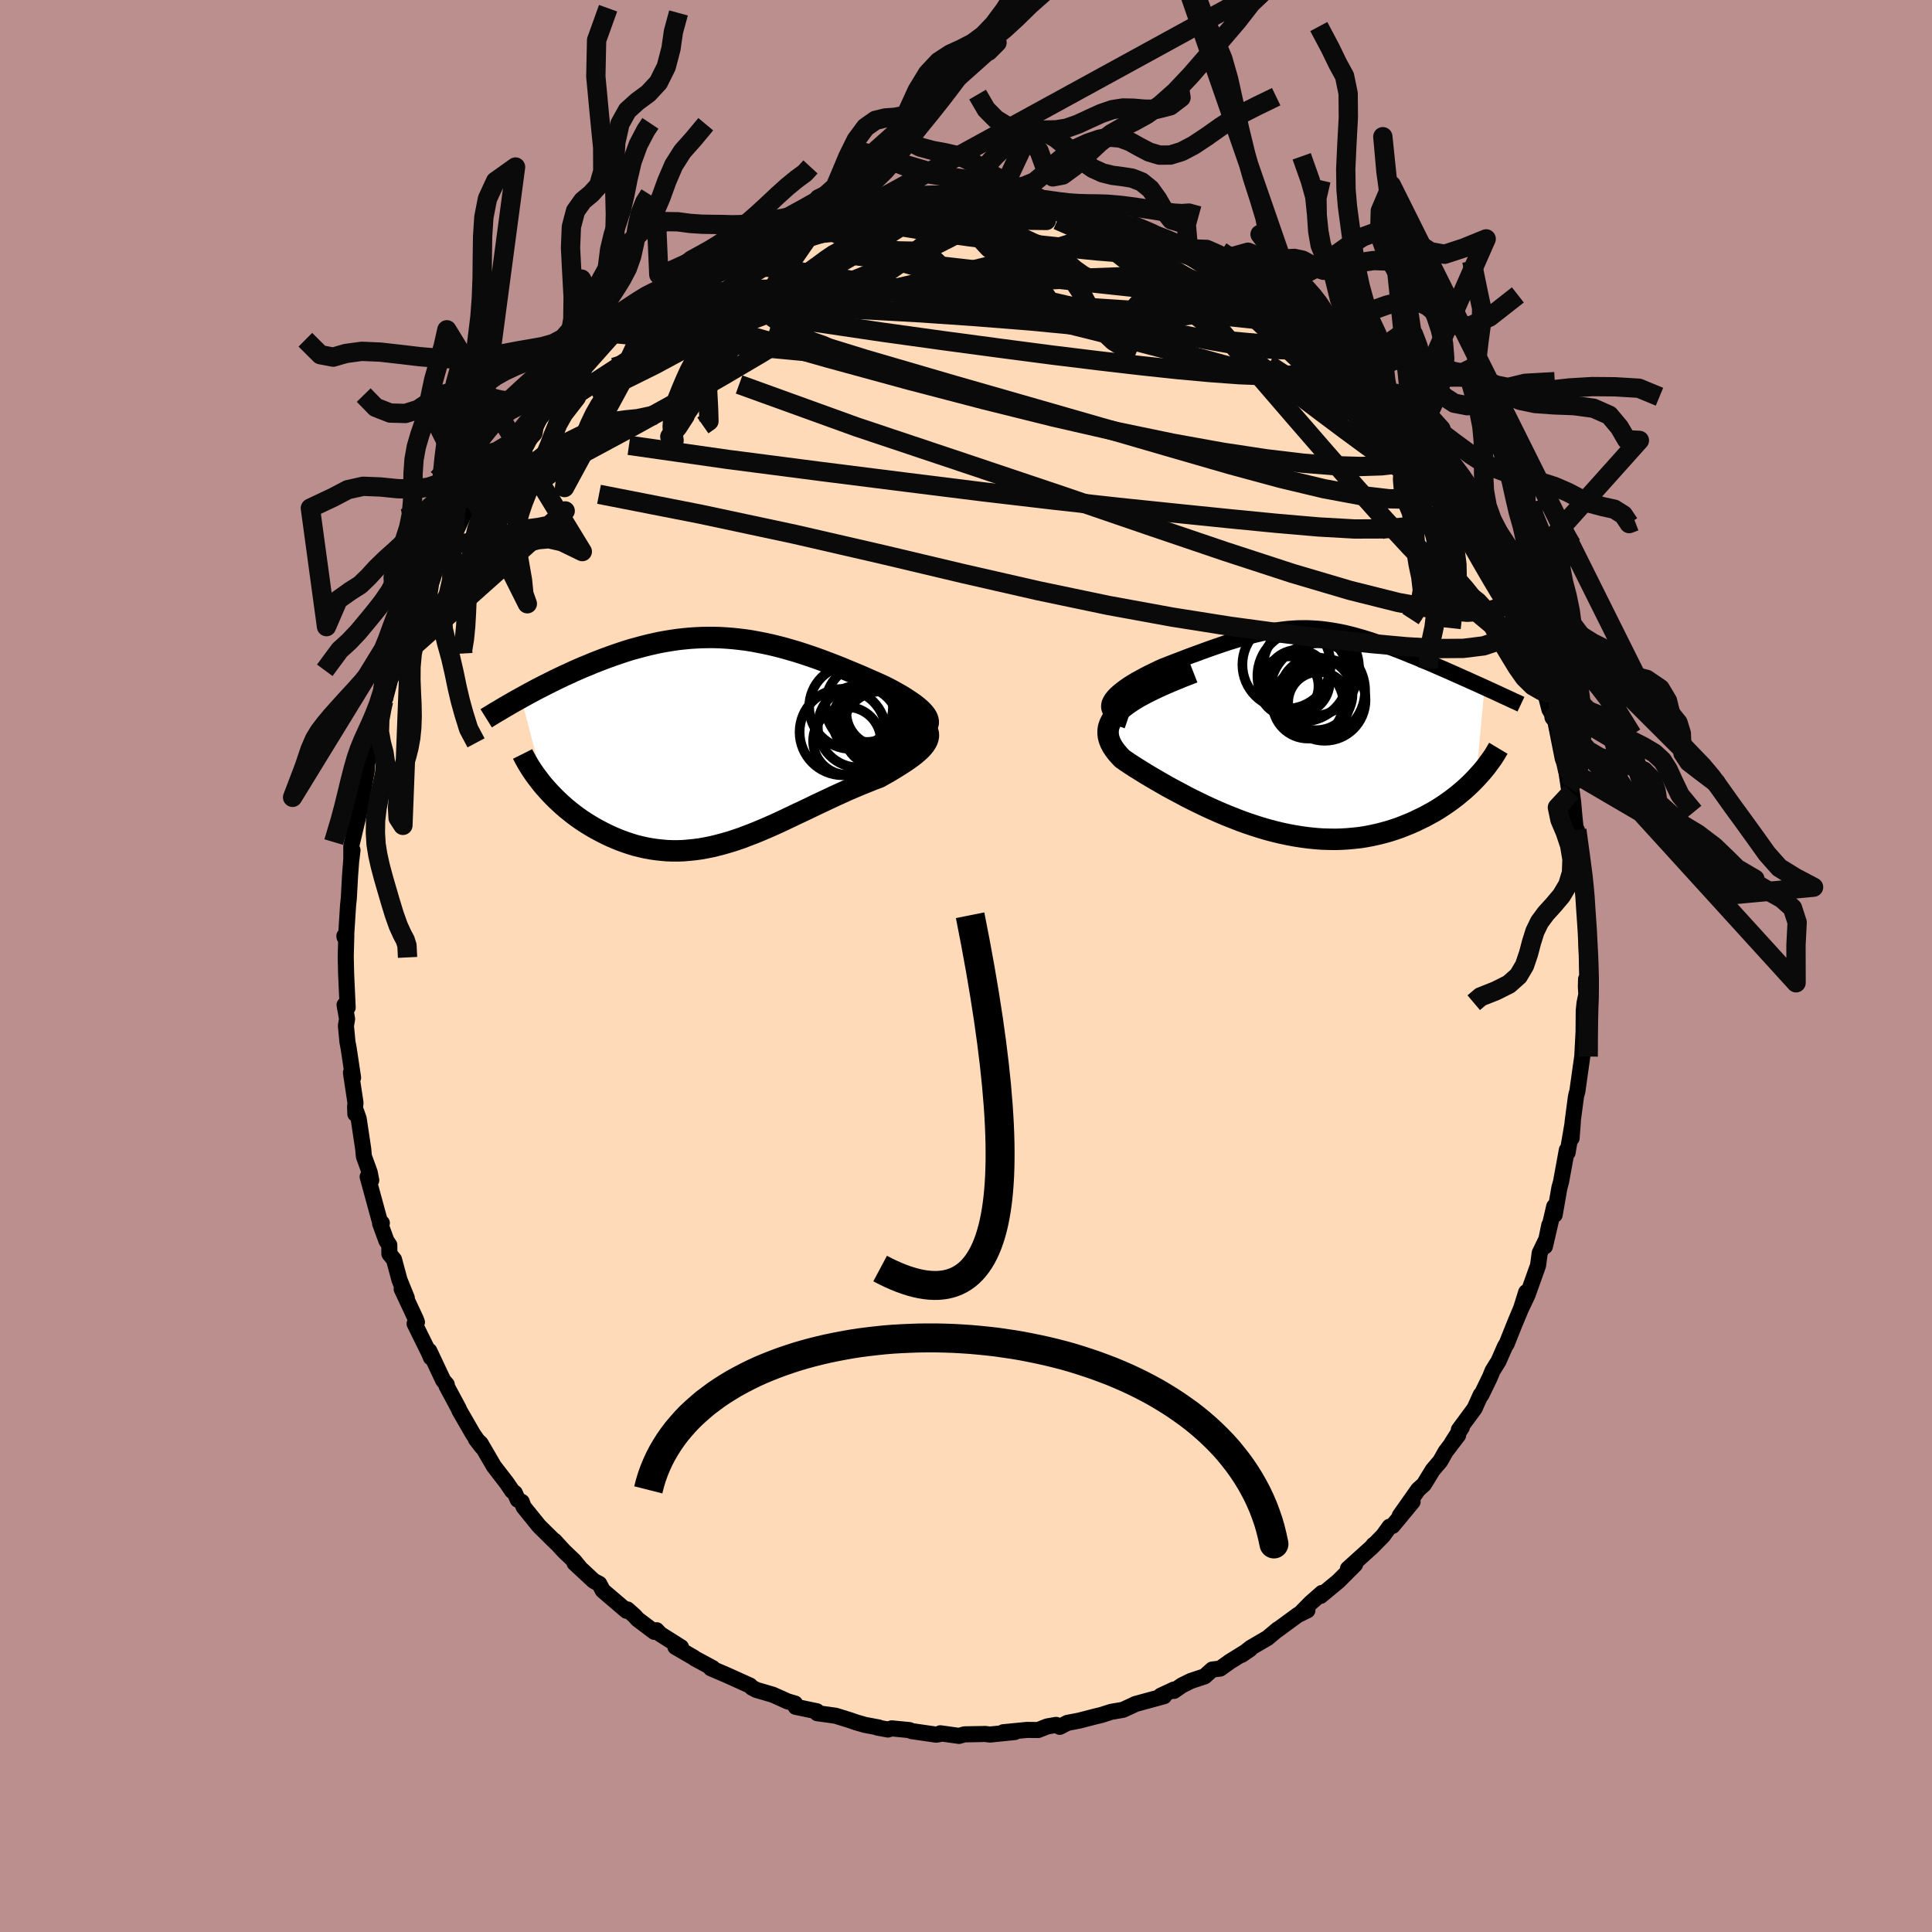 <svg viewBox="-100 -100 200 200" xmlns="http://www.w3.org/2000/svg" width="500" height="500" id="face-svg">
    <defs>
      <clipPath id="leftEyeClipPath">
        <polyline points="20.96,-2.24 20.88,-2.45 20.75,-2.66 20.58,-2.88 20.38,-3.1 20.15,-3.32 19.88,-3.55 19.59,-3.78 19.26,-4.01 18.92,-4.24 18.55,-4.48 18.16,-4.72 17.75,-4.95 17.32,-5.19 16.87,-5.43 16.41,-5.66 15.8,-5.94 15.18,-6.21 14.55,-6.49 13.91,-6.77 13.26,-7.04 12.61,-7.31 11.96,-7.58 11.3,-7.84 10.65,-8.09 9.99,-8.34 9.33,-8.58 8.66,-8.81 8,-9.03 7.34,-9.24 6.68,-9.43 6.02,-9.62 5.36,-9.79 4.7,-9.95 4.05,-10.09 3.39,-10.22 2.74,-10.34 2.09,-10.44 1.44,-10.52 0.79,-10.59 0.15,-10.64 -0.5,-10.68 -1.14,-10.7 -1.77,-10.7 -2.41,-10.69 -3.04,-10.66 -3.67,-10.62 -4.29,-10.56 -4.92,-10.49 -5.53,-10.4 -6.15,-10.3 -6.76,-10.19 -7.36,-10.06 -7.97,-9.92 -8.56,-9.77 -9.15,-9.61 -9.74,-9.45 -10.32,-9.27 -10.89,-9.08 -11.45,-8.89 -12.01,-8.69 -12.56,-8.49 -13.1,-8.28 -13.64,-8.07 -14.16,-7.85 -14.68,-7.64 -15.19,-7.42 -15.69,-7.2 -16.18,-6.97 -16.67,-6.75 -17.15,-6.52 -17.63,-6.29 -18.09,-6.06 -18.55,-5.83 -19,-5.6 -19.45,-5.37 -19.88,-5.14 -20.31,-4.91 -20.73,-4.68 -21.14,-4.45 -18.72,4.75 -18.42,5.09 -18.12,5.42 -17.8,5.75 -17.48,6.07 -17.14,6.39 -16.79,6.71 -16.43,7.02 -16.06,7.32 -15.68,7.62 -15.29,7.91 -14.89,8.19 -14.48,8.46 -14.06,8.72 -13.63,8.98 -13.19,9.22 -12.74,9.46 -12.28,9.69 -11.81,9.91 -11.32,10.12 -10.83,10.32 -10.33,10.5 -9.82,10.67 -9.3,10.83 -8.77,10.96 -8.24,11.08 -7.7,11.18 -7.15,11.26 -6.6,11.32 -6.03,11.37 -5.47,11.39 -4.9,11.39 -4.32,11.37 -3.74,11.32 -3.15,11.26 -2.56,11.18 -1.96,11.07 -1.36,10.95 -0.75,10.8 -0.15,10.64 0.47,10.46 1.09,10.26 1.71,10.05 2.33,9.81 2.96,9.57 3.59,9.31 4.23,9.04 4.87,8.76 5.51,8.47 6.15,8.17 6.8,7.86 7.45,7.55 8.11,7.24 8.76,6.93 9.42,6.61 10.08,6.3 10.74,5.99 11.4,5.68 12.06,5.38 12.72,5.08 13.38,4.8 14.04,4.52 14.69,4.26 15.33,4 15.97,3.76 16.44,3.49 16.91,3.23 17.35,2.96 17.78,2.7 18.19,2.44 18.59,2.18 18.96,1.93 19.3,1.68 19.63,1.43 19.92,1.18 20.19,0.94 20.42,0.69 20.62,0.45 20.78,0.21 20.91,-0.03" />
      </clipPath>
      <clipPath id="rightEyeClipPath">
        <polyline points="-18.66,-3.01 -18.51,-3.25 -18.32,-3.48 -18.09,-3.72 -17.82,-3.96 -17.52,-4.2 -17.19,-4.45 -16.84,-4.69 -16.46,-4.93 -16.06,-5.17 -15.64,-5.4 -15.2,-5.64 -14.75,-5.87 -14.28,-6.1 -13.81,-6.33 -13.33,-6.55 -12.61,-6.83 -11.89,-7.11 -11.18,-7.38 -10.48,-7.65 -9.79,-7.9 -9.11,-8.15 -8.45,-8.39 -7.79,-8.62 -7.15,-8.84 -6.52,-9.05 -5.9,-9.24 -5.3,-9.42 -4.7,-9.59 -4.12,-9.75 -3.55,-9.89 -3,-10.02 -2.45,-10.13 -1.91,-10.23 -1.38,-10.32 -0.85,-10.39 -0.34,-10.45 0.17,-10.49 0.68,-10.52 1.17,-10.53 1.67,-10.53 2.16,-10.51 2.65,-10.48 3.14,-10.44 3.62,-10.38 4.11,-10.31 4.59,-10.23 5.08,-10.14 5.56,-10.04 6.05,-9.92 6.53,-9.8 7.02,-9.66 7.51,-9.52 7.99,-9.37 8.48,-9.21 8.97,-9.04 9.46,-8.87 9.95,-8.69 10.44,-8.51 10.93,-8.32 11.42,-8.13 11.9,-7.94 12.38,-7.74 12.86,-7.55 13.34,-7.35 13.8,-7.15 14.27,-6.96 14.73,-6.76 15.19,-6.56 15.65,-6.36 16.11,-6.16 16.56,-5.96 17.01,-5.76 17.46,-5.56 17.9,-5.36 18.34,-5.17 18.77,-4.97 19.2,-4.78 19.62,-4.59 20.04,-4.4 19.16,5 18.86,5.31 18.55,5.62 18.23,5.92 17.89,6.23 17.53,6.53 17.17,6.83 16.79,7.12 16.4,7.41 16,7.69 15.58,7.97 15.16,8.24 14.72,8.5 14.26,8.75 13.8,9 13.32,9.23 12.83,9.47 12.33,9.69 11.81,9.9 11.28,10.11 10.73,10.3 10.17,10.48 9.6,10.64 9.01,10.79 8.42,10.92 7.81,11.04 7.19,11.14 6.55,11.21 5.91,11.27 5.26,11.31 4.6,11.33 3.93,11.32 3.25,11.3 2.56,11.25 1.87,11.18 1.17,11.09 0.47,10.98 -0.24,10.85 -0.95,10.7 -1.67,10.53 -2.39,10.34 -3.11,10.13 -3.83,9.9 -4.55,9.66 -5.27,9.4 -5.98,9.12 -6.69,8.84 -7.4,8.54 -8.1,8.23 -8.8,7.91 -9.48,7.58 -10.16,7.25 -10.83,6.91 -11.48,6.56 -12.12,6.22 -12.75,5.88 -13.36,5.53 -13.95,5.19 -14.53,4.85 -15.08,4.52 -15.61,4.19 -16.11,3.88 -16.59,3.57 -17.04,3.27 -17.47,2.97 -17.77,2.65 -18.05,2.33 -18.29,2.01 -18.5,1.69 -18.67,1.37 -18.8,1.04 -18.89,0.72 -18.93,0.39 -18.93,0.06 -18.88,-0.27 -18.77,-0.6 -18.61,-0.94 -18.4,-1.28 -18.12,-1.63 -17.78,-1.98" />
      </clipPath>
      <filter id="fuzzy">
        <feTurbulence id="turbulence" baseFrequency="0.05" numOctaves="3" type="noise" result="noise" />
        <feDisplacementMap in="SourceGraphic" in2="noise" scale="2" />
      </filter>
      <linearGradient id="rainbowGradient" x1="0%" y1="0%" x2="100%" y2="0%">
        <stop offset="0%" style="stop-color: [object Object]; stop-opacity: 1" />
        <stop offset="50%" style="stop-color: [object Object]; stop-opacity: 1" />
        <stop offset="100%" style="stop-color: [object Object]; stop-opacity: 1" />
      </linearGradient>
    </defs>
    <rect x="-100" y="-100" width="100%" height="100%" fill="rgb(188, 143, 143)" />
    <polyline id="faceContour" points="64.32,1.3 64.19,1.36 64.17,2.14 64.22,2.93 64.03,3.85 63.95,4.63 63.93,6.84 63.8,9.3 63.96,8.2 63.28,13.02 63.22,13.19 63.14,13.55 62.8,16.12 62.69,17.82 62.82,16.13 62.32,19.05 62.28,19.31 62.2,19.05 61.6,22.33 61.43,22.95 60.94,25.75 60.89,24.9 59.93,29.02 60.38,26.83 60.09,28.27 59.39,29.71 59.22,30.99 58.14,34.02 57.46,35.46 57.99,33.77 58,34.15 56.79,37.06 55.95,39.16 55.81,39.35 55.13,40.9 54.51,41.9 54.26,42.52 53.35,44.4 53.28,44.4 52.65,45.8 51.02,48.01 51.33,47.75 50.29,49.38 50.94,48.58 49.65,50.27 49.1,51.25 48.32,52.17 47.4,53.67 46.81,54.2 44.9,56.91 46.23,55.46 44.16,57.96 43.85,58.04 43.18,58.97 42.11,60.06 42.19,59.92 42.03,60.14 39.54,62.39 40.28,61.95 38.55,63.68 36.7,65.21 36.85,64.9 35.68,65.93 34.53,67.1 35.34,66.7 34.39,67.15 32.14,68.8 32.28,68.67 31.22,69.56 29.49,70.57 28.54,71.31 29.4,70.72 27.33,72 26.31,72.73 25.49,72.83 24.7,73.54 23.28,74.01 22.35,74.47 21.53,75.04 21.53,74.9 20.16,75.54 20.5,75.59 17.53,76.4 17.27,76.53 16.25,77 15.03,77.21 14,77.54 13.45,77.67 11.71,78.12 10.5,78.35 9.71,78.76 9.33,78.56 8.41,78.72 7.47,79.09 6.31,79.08 3.86,79.32 5.05,79.3 2.48,79.56 1.99,79.5 -0.16,79.54 -0.69,79.69 -0.72,79.7 -2.66,79.43 -2.75,79.52 -3.09,79.57 -5.65,79.2 -5.85,79.1 -7.69,78.92 -8.08,79.04 -9.17,78.84 -9.03,78.83 -10.46,78.56 -11.4,78.29 -12,78.08 -13.51,77.61 -15.4,77.35 -15.44,77.15 -17.63,76.69 -17.7,76.35 -18.51,76.11 -19.14,75.82 -20.02,75.43 -21.7,74.94 -22.16,74.7 -22.36,74.49 -24.8,73.39 -26.41,72.7 -26.22,72.68 -28.04,71.7 -28.2,71.58 -30.08,70.49 -29.5,70.52 -31.67,69.15 -32.03,68.76 -32.26,68.93 -34.01,67.61 -34.29,67.29 -35.05,66.61 -35.14,66.75 -37.6,64.65 -37.96,63.96 -38.53,63.66 -40.52,61.81 -40.02,62.24 -40.58,61.56 -41.62,60.57 -42.61,59.49 -42.4,59.75 -44.2,57.97 -45.8,55.99 -45.99,55.47 -46.4,55.25 -46.71,54.55 -46.98,54.34 -47.55,53.5 -48.87,51.79 -50.25,49.42 -50.74,48.97 -50.11,49.79 -51.03,48.46 -52.45,46 -52.51,45.83 -53.78,43.46 -53.75,43.33 -54.12,42.9 -55.56,39.84 -55.39,40.53 -55.61,40.01 -57.08,37.03 -56.84,36.87 -56.97,36.53 -58.42,33.43 -57.89,34.36 -58.64,32.51 -59.21,30.39 -59.69,29.8 -59.7,28.89 -60,28.44 -60.65,26.65 -60.47,26.61 -60.67,26.47 -61.94,21.82 -61.57,22.18 -61.73,21.36 -62.33,19.71 -62.4,18.94 -62.87,15.81 -63.12,15.09 -63.21,15.32 -63.24,14.58 -63.2,14.16 -63.67,11.05 -63.45,11.56 -63.91,8.5 -64.03,7.87 -64.19,6.19 -64.07,5.48 -64.33,4.03 -64.01,4.3 -64.17,0.79 -64.21,-0.99 -64.15,-3.21 -64.35,-3.11 -64.33,-2.99 -64.16,-3.27 -63.97,-6.25 -63.89,-7.02 -63.76,-9.39 -63.6,-11.49 -63.51,-11.99 -63.63,-10.98 -63.63,-12.47 -62.86,-15.7 -62.97,-16.64 -62.85,-15.75 -62.04,-20.16 -61.99,-20.99 -61.61,-22.15 -61.58,-22.51 -61.46,-23.33 -61.71,-22.41 -60.67,-26.27 -60.33,-27.06 -60.29,-27.45 -60.12,-27.73 -58.99,-32.02 -59.63,-30 -59.12,-31.37 -57.6,-35.37 -57.48,-35.69 -57.68,-34.74 -56.43,-38.09 -56.38,-38.06 -56.11,-39.19 -54.89,-41.63 -54.64,-41.86 -53.49,-44 -53.44,-44.13 -53.06,-44.5 -53.01,-44.55 -51.18,-48.52 -51.18,-48.34 -51.49,-47.49 -49.63,-50.25 -49.32,-51.11 -49.17,-51.09 -48.38,-52.25 -47.33,-53.74 -46.34,-55.23 -45.7,-56 -45.61,-55.76 -45.27,-56.53 -44.67,-57.14 -42.92,-59.29 -41.87,-60.33 -41.95,-60.53 -41.06,-61.22 -40.14,-62.18 -39.5,-62.64 -38.78,-63.3 -36.77,-65.21 -36.22,-65.81 -36.64,-65.49 -35.67,-65.98 -33.5,-67.7 -33.17,-68.14 -31.88,-69.03 -32.44,-68.66 -30.91,-69.57 -30.63,-69.7 -29.42,-70.44 -29.04,-70.81 -26.94,-72.09 -27.06,-72.25 -25.88,-72.81 -24.25,-73.65 -22.93,-74.15 -23.85,-73.78 -22.45,-74.42 -21.41,-75.15 -20.61,-75.08 -18.83,-75.95 -16.84,-76.9 -17.33,-76.61 -15.24,-77.02 -15.08,-77.48 -14.35,-77.62 -12.44,-78.08 -13.41,-77.71 -11.39,-78.12 -10.1,-78.36 -8.79,-78.69 -7.23,-78.91 -6.4,-79.17 -7.22,-79.17 -5.79,-79.02 -3.15,-79.51 -4.07,-79.52 -1.22,-79.68 -0.53,-79.39 1.03,-79.53 1.06,-79.56 1.84,-79.45 2.67,-79.35 4.85,-79.09 3.43,-79.58 6.54,-79.19 8.48,-78.71 7.68,-78.86 7.9,-78.8 8.96,-78.66 12.1,-78 11.82,-78.04 13.03,-77.83 14.29,-77.59 14.98,-77.19 14.82,-77.24 16.92,-76.79 18.39,-76.21 19.65,-75.72 18.63,-76.18 20.92,-75.31 22.41,-74.55 21.3,-74.97 23.03,-74.25 25.13,-73.15 25.92,-72.65 27.02,-71.96 28.62,-71.21 29.88,-70.5 29.3,-70.68 31.31,-69.29 31.34,-69.63 32.44,-68.66 32.9,-68.26 33.52,-67.82 34.89,-66.74 34.01,-67.66 35.91,-65.92 35.67,-65.98 36.4,-65.61 38.35,-63.67 39.45,-62.97 40.13,-61.76 41.09,-60.94 41.6,-60.51 42.61,-59.55 42.68,-59.51 44.99,-56.72 44.42,-57.34 45.38,-56.01 45.77,-55.66 46.31,-55.33 46.77,-54.4 48.87,-51.86 48.88,-51.59 48.33,-52.34 50.14,-49.76 50.41,-48.84 51.34,-47.97 51.94,-46.87 52.57,-45.5 53.39,-43.82 54.36,-42.84 54.24,-42.33 55.61,-39.7 55.69,-39.6 55.39,-40.65 55.87,-38.91 56.94,-36.7 56.58,-37.61 57.77,-34.93 58.37,-33.04 58.61,-32.3 59.32,-30.86 59.8,-29.26 60.15,-28.29 59.93,-28.36 60.4,-26.55 60.87,-25.79 60.99,-25.43 61.78,-21.46 62.25,-20.36 62.27,-20.1 62.16,-20.06 62.4,-18.48 62.71,-18.01 62.85,-16.98 62.99,-15.38 63.2,-13.38 63.23,-14.09 63.69,-9.62 63.93,-8.72 64.02,-7.36 64.07,-7.06 64.06,-5.96 64.21,-4.75 64.14,-6.21 64.2,-3.59 64.22,-2.79 64.32,1.3 64.19,1.36" fill="rgb(255, 218, 185)" stroke="black" stroke-width="1.667" stroke-linejoin="round" filter="url(#fuzzy)" />
    <g transform="translate(33.64 -24.44)">
      <polyline id="rightCountour" points="-18.66,-3.01 -18.51,-3.25 -18.32,-3.48 -18.09,-3.72 -17.82,-3.96 -17.52,-4.2 -17.19,-4.45 -16.84,-4.69 -16.46,-4.93 -16.06,-5.17 -15.64,-5.4 -15.2,-5.64 -14.75,-5.87 -14.28,-6.1 -13.81,-6.33 -13.33,-6.55 -12.61,-6.83 -11.89,-7.11 -11.18,-7.38 -10.48,-7.65 -9.79,-7.9 -9.11,-8.15 -8.45,-8.39 -7.79,-8.62 -7.15,-8.84 -6.52,-9.05 -5.9,-9.24 -5.3,-9.42 -4.7,-9.59 -4.12,-9.75 -3.55,-9.89 -3,-10.02 -2.45,-10.13 -1.91,-10.23 -1.38,-10.32 -0.85,-10.39 -0.34,-10.45 0.17,-10.49 0.68,-10.52 1.17,-10.53 1.67,-10.53 2.16,-10.51 2.65,-10.48 3.14,-10.44 3.62,-10.38 4.11,-10.31 4.59,-10.23 5.08,-10.14 5.56,-10.04 6.05,-9.92 6.53,-9.8 7.02,-9.66 7.51,-9.52 7.99,-9.37 8.48,-9.21 8.97,-9.04 9.46,-8.87 9.95,-8.69 10.44,-8.51 10.93,-8.32 11.42,-8.13 11.9,-7.94 12.38,-7.74 12.86,-7.55 13.34,-7.35 13.8,-7.15 14.27,-6.96 14.73,-6.76 15.19,-6.56 15.65,-6.36 16.11,-6.16 16.56,-5.96 17.01,-5.76 17.46,-5.56 17.9,-5.36 18.34,-5.17 18.77,-4.97 19.2,-4.78 19.62,-4.59 20.04,-4.4 19.16,5 18.86,5.31 18.55,5.62 18.23,5.92 17.89,6.23 17.53,6.53 17.17,6.83 16.79,7.12 16.4,7.41 16,7.69 15.58,7.97 15.16,8.24 14.72,8.5 14.26,8.75 13.8,9 13.32,9.23 12.83,9.47 12.33,9.69 11.81,9.9 11.28,10.11 10.73,10.3 10.17,10.48 9.6,10.64 9.01,10.79 8.42,10.92 7.81,11.04 7.19,11.14 6.55,11.21 5.91,11.27 5.26,11.31 4.6,11.33 3.93,11.32 3.25,11.3 2.56,11.25 1.87,11.18 1.17,11.09 0.47,10.98 -0.24,10.85 -0.95,10.7 -1.67,10.53 -2.39,10.34 -3.11,10.13 -3.83,9.9 -4.55,9.66 -5.27,9.4 -5.98,9.12 -6.69,8.84 -7.4,8.54 -8.1,8.23 -8.8,7.91 -9.48,7.58 -10.16,7.25 -10.83,6.91 -11.48,6.56 -12.12,6.22 -12.75,5.88 -13.36,5.53 -13.95,5.19 -14.53,4.85 -15.08,4.52 -15.61,4.19 -16.11,3.88 -16.59,3.57 -17.04,3.27 -17.47,2.97 -17.77,2.65 -18.05,2.33 -18.29,2.01 -18.5,1.69 -18.67,1.37 -18.8,1.04 -18.89,0.72 -18.93,0.39 -18.93,0.06 -18.88,-0.27 -18.77,-0.6 -18.61,-0.94 -18.4,-1.28 -18.12,-1.63 -17.78,-1.98" fill="white" stroke="white" stroke-width="0" stroke-linejoin="round" filter="url(#fuzzy)" />
    </g>
    <g transform="translate(-24.92 -23.31)">
      <polyline id="leftCountour" points="20.96,-2.24 20.88,-2.45 20.75,-2.66 20.58,-2.88 20.38,-3.1 20.15,-3.32 19.88,-3.55 19.59,-3.78 19.26,-4.01 18.92,-4.24 18.55,-4.48 18.16,-4.72 17.75,-4.95 17.32,-5.19 16.87,-5.43 16.41,-5.66 15.8,-5.94 15.18,-6.21 14.55,-6.49 13.91,-6.77 13.26,-7.04 12.61,-7.31 11.96,-7.58 11.3,-7.84 10.65,-8.09 9.99,-8.34 9.33,-8.58 8.66,-8.81 8,-9.03 7.34,-9.24 6.68,-9.43 6.02,-9.62 5.36,-9.79 4.7,-9.95 4.05,-10.09 3.39,-10.22 2.74,-10.34 2.09,-10.44 1.44,-10.52 0.79,-10.59 0.15,-10.64 -0.5,-10.68 -1.14,-10.7 -1.77,-10.7 -2.41,-10.69 -3.04,-10.66 -3.67,-10.62 -4.29,-10.56 -4.92,-10.49 -5.53,-10.4 -6.15,-10.3 -6.76,-10.19 -7.36,-10.06 -7.97,-9.92 -8.56,-9.77 -9.15,-9.61 -9.74,-9.45 -10.32,-9.27 -10.89,-9.08 -11.45,-8.89 -12.01,-8.69 -12.56,-8.49 -13.1,-8.28 -13.64,-8.07 -14.16,-7.85 -14.68,-7.64 -15.19,-7.42 -15.69,-7.2 -16.18,-6.97 -16.67,-6.75 -17.15,-6.52 -17.63,-6.29 -18.09,-6.06 -18.55,-5.83 -19,-5.6 -19.45,-5.37 -19.88,-5.14 -20.31,-4.91 -20.73,-4.68 -21.14,-4.45 -18.72,4.75 -18.42,5.09 -18.12,5.42 -17.8,5.75 -17.48,6.07 -17.14,6.39 -16.79,6.71 -16.43,7.02 -16.06,7.32 -15.68,7.62 -15.29,7.91 -14.89,8.19 -14.48,8.46 -14.06,8.72 -13.63,8.98 -13.19,9.22 -12.74,9.46 -12.28,9.69 -11.81,9.91 -11.32,10.12 -10.83,10.32 -10.33,10.5 -9.82,10.67 -9.3,10.83 -8.77,10.96 -8.24,11.08 -7.7,11.18 -7.15,11.26 -6.6,11.32 -6.03,11.37 -5.47,11.39 -4.9,11.39 -4.32,11.37 -3.74,11.32 -3.15,11.26 -2.56,11.18 -1.96,11.07 -1.36,10.95 -0.75,10.8 -0.15,10.64 0.47,10.46 1.09,10.26 1.71,10.05 2.33,9.81 2.96,9.57 3.59,9.31 4.23,9.04 4.87,8.76 5.51,8.47 6.15,8.17 6.8,7.86 7.45,7.55 8.11,7.24 8.76,6.93 9.42,6.61 10.08,6.3 10.74,5.99 11.4,5.68 12.06,5.38 12.72,5.08 13.38,4.8 14.04,4.52 14.69,4.26 15.33,4 15.97,3.76 16.44,3.49 16.91,3.23 17.35,2.96 17.78,2.7 18.19,2.44 18.59,2.18 18.96,1.93 19.3,1.68 19.63,1.43 19.92,1.18 20.19,0.94 20.42,0.69 20.62,0.45 20.78,0.21 20.91,-0.03" fill="white" stroke="white" stroke-width="0" stroke-linejoin="round" filter="url(#fuzzy)" />
    </g>
    <g transform="translate(33.64 -24.44)">
      <polyline id="rightUpper" points="-16.94,-0.96 -17.44,-1.13 -17.86,-1.31 -18.2,-1.5 -18.46,-1.7 -18.65,-1.9 -18.77,-2.12 -18.82,-2.33 -18.82,-2.55 -18.77,-2.78 -18.66,-3.01 -18.51,-3.25 -18.32,-3.48 -18.09,-3.72 -17.82,-3.96 -17.52,-4.2 -17.19,-4.45 -16.84,-4.69 -16.46,-4.93 -16.06,-5.17 -15.64,-5.4 -15.2,-5.64 -14.75,-5.87 -14.28,-6.1 -13.81,-6.33 -13.33,-6.55 -12.61,-6.83 -11.89,-7.11 -11.18,-7.38 -10.48,-7.65 -9.79,-7.9 -9.11,-8.15 -8.45,-8.39 -7.79,-8.62 -7.15,-8.84 -6.52,-9.05 -5.9,-9.24 -5.3,-9.42 -4.7,-9.59 -4.12,-9.75 -3.55,-9.89 -3,-10.02 -2.45,-10.13 -1.91,-10.23 -1.38,-10.32 -0.85,-10.39 -0.34,-10.45 0.17,-10.49 0.68,-10.52 1.17,-10.53 1.67,-10.53 2.16,-10.51 2.65,-10.48 3.14,-10.44 3.62,-10.38 4.11,-10.31 4.59,-10.23 5.08,-10.14 5.56,-10.04 6.05,-9.92 6.53,-9.8 7.02,-9.66 7.51,-9.52 7.99,-9.37 8.48,-9.21 8.97,-9.04 9.46,-8.87 9.95,-8.69 10.44,-8.51 10.93,-8.32 11.42,-8.13 11.9,-7.94 12.38,-7.74 12.86,-7.55 13.34,-7.35 13.8,-7.15 14.27,-6.96 14.73,-6.76 15.19,-6.56 15.65,-6.36 16.11,-6.16 16.56,-5.96 17.01,-5.76 17.46,-5.56 17.9,-5.36 18.34,-5.17 18.77,-4.97 19.2,-4.78 19.62,-4.59 20.04,-4.4 20.45,-4.21 20.85,-4.03 21.24,-3.85 21.63,-3.67 22.01,-3.49 22.39,-3.32 22.75,-3.15 23.11,-2.98 23.47,-2.82 23.81,-2.66" fill="none" stroke="black" stroke-width="1.667" stroke-linejoin="round" filter="url(#fuzzy)" />
      <polyline id="rightLower" points="-10.09,-5.95 -11.27,-5.49 -12.34,-5.05 -13.32,-4.63 -14.2,-4.22 -15,-3.82 -15.71,-3.44 -16.34,-3.06 -16.89,-2.69 -17.37,-2.33 -17.78,-1.98 -18.12,-1.63 -18.4,-1.28 -18.61,-0.94 -18.77,-0.6 -18.88,-0.27 -18.93,0.06 -18.93,0.39 -18.89,0.72 -18.8,1.04 -18.67,1.37 -18.5,1.69 -18.29,2.01 -18.05,2.33 -17.77,2.65 -17.47,2.97 -17.04,3.27 -16.59,3.57 -16.11,3.88 -15.61,4.19 -15.08,4.52 -14.53,4.85 -13.95,5.19 -13.36,5.53 -12.75,5.88 -12.12,6.22 -11.48,6.56 -10.83,6.91 -10.16,7.25 -9.48,7.58 -8.8,7.91 -8.1,8.23 -7.4,8.54 -6.69,8.84 -5.98,9.12 -5.27,9.4 -4.55,9.66 -3.83,9.9 -3.11,10.13 -2.39,10.34 -1.67,10.53 -0.95,10.7 -0.24,10.85 0.47,10.98 1.17,11.09 1.87,11.18 2.56,11.25 3.25,11.3 3.93,11.32 4.6,11.33 5.26,11.31 5.91,11.27 6.55,11.21 7.19,11.14 7.81,11.04 8.42,10.92 9.01,10.79 9.6,10.64 10.17,10.48 10.73,10.3 11.28,10.11 11.81,9.9 12.33,9.69 12.83,9.47 13.32,9.23 13.8,9 14.26,8.75 14.72,8.5 15.16,8.24 15.58,7.97 16,7.69 16.4,7.41 16.79,7.12 17.17,6.83 17.53,6.53 17.89,6.23 18.23,5.92 18.55,5.62 18.86,5.31 19.16,5 19.45,4.68 19.73,4.37 19.99,4.06 20.24,3.75 20.47,3.43 20.7,3.12 20.91,2.82 21.11,2.51 21.29,2.2 21.47,1.9" fill="none" stroke="black" stroke-width="2.222" stroke-linejoin="round" filter="url(#fuzzy)" />
      <circle r="4.224" cx="3.493" cy="-3.101" stroke="black" fill="none" stroke-width="1.0" filter="url(#fuzzy)" clip-path="url(#rightEyeClipPath)" /><circle r="3.312" cx="0.693" cy="-4.971" stroke="black" fill="none" stroke-width="1.0" filter="url(#fuzzy)" clip-path="url(#rightEyeClipPath)" /><circle r="4.708" cx="1.238" cy="-5.586" stroke="black" fill="none" stroke-width="1.0" filter="url(#fuzzy)" clip-path="url(#rightEyeClipPath)" /><circle r="4.906" cx="2.768" cy="-4.061" stroke="black" fill="none" stroke-width="1.0" filter="url(#fuzzy)" clip-path="url(#rightEyeClipPath)" /><circle r="4.972" cx="2.073" cy="-6.376" stroke="black" fill="none" stroke-width="1.0" filter="url(#fuzzy)" clip-path="url(#rightEyeClipPath)" /><circle r="3.764" cx="2.608" cy="-3.736" stroke="black" fill="none" stroke-width="1.0" filter="url(#fuzzy)" clip-path="url(#rightEyeClipPath)" /><circle r="3.666" cx="1.763" cy="-2.771" stroke="black" fill="none" stroke-width="1.0" filter="url(#fuzzy)" clip-path="url(#rightEyeClipPath)" /><circle r="3.17" cx="2.878" cy="-2.826" stroke="black" fill="none" stroke-width="1.0" filter="url(#fuzzy)" clip-path="url(#rightEyeClipPath)" /><circle r="3.08" cx="-0.227" cy="-4.531" stroke="black" fill="none" stroke-width="1.0" filter="url(#fuzzy)" clip-path="url(#rightEyeClipPath)" /><circle r="4.564" cx="-0.462" cy="-6.756" stroke="black" fill="none" stroke-width="1.0" filter="url(#fuzzy)" clip-path="url(#rightEyeClipPath)" />
      </g>
    <g transform="translate(-24.92 -23.31)">
      <polyline id="leftUpper" points="18.97,-0.59 19.45,-0.71 19.86,-0.85 20.2,-0.99 20.48,-1.15 20.7,-1.31 20.85,-1.48 20.95,-1.66 21.01,-1.85 21.01,-2.04 20.96,-2.24 20.88,-2.45 20.75,-2.66 20.58,-2.88 20.38,-3.1 20.15,-3.32 19.88,-3.55 19.59,-3.78 19.26,-4.01 18.92,-4.24 18.55,-4.48 18.16,-4.72 17.75,-4.95 17.32,-5.19 16.87,-5.43 16.41,-5.66 15.8,-5.94 15.18,-6.21 14.55,-6.49 13.91,-6.77 13.26,-7.04 12.61,-7.31 11.96,-7.58 11.3,-7.84 10.65,-8.09 9.99,-8.34 9.33,-8.58 8.66,-8.81 8,-9.03 7.34,-9.24 6.68,-9.43 6.02,-9.62 5.36,-9.79 4.7,-9.95 4.05,-10.09 3.39,-10.22 2.74,-10.34 2.09,-10.44 1.44,-10.52 0.79,-10.59 0.15,-10.64 -0.5,-10.68 -1.14,-10.7 -1.77,-10.7 -2.41,-10.69 -3.04,-10.66 -3.67,-10.62 -4.29,-10.56 -4.92,-10.49 -5.53,-10.4 -6.15,-10.3 -6.76,-10.19 -7.36,-10.06 -7.97,-9.92 -8.56,-9.77 -9.15,-9.61 -9.74,-9.45 -10.32,-9.27 -10.89,-9.08 -11.45,-8.89 -12.01,-8.69 -12.56,-8.49 -13.1,-8.28 -13.64,-8.07 -14.16,-7.85 -14.68,-7.64 -15.19,-7.42 -15.69,-7.2 -16.18,-6.97 -16.67,-6.75 -17.15,-6.52 -17.63,-6.29 -18.09,-6.06 -18.55,-5.83 -19,-5.6 -19.45,-5.37 -19.88,-5.14 -20.31,-4.91 -20.73,-4.68 -21.14,-4.45 -21.54,-4.23 -21.93,-4.01 -22.31,-3.79 -22.69,-3.57 -23.05,-3.36 -23.41,-3.14 -23.76,-2.94 -24.1,-2.73 -24.43,-2.53 -24.75,-2.33" fill="none" stroke="black" stroke-width="2.222" stroke-linejoin="round" filter="url(#fuzzy)" />
      <polyline id="leftLower" points="19.34,-2.53 19.77,-2.26 20.14,-1.99 20.44,-1.74 20.67,-1.48 20.84,-1.23 20.95,-0.99 21.02,-0.75 21.03,-0.51 20.99,-0.27 20.91,-0.03 20.78,0.21 20.62,0.45 20.42,0.69 20.19,0.94 19.92,1.18 19.63,1.43 19.3,1.68 18.96,1.93 18.59,2.18 18.19,2.44 17.78,2.7 17.35,2.96 16.91,3.23 16.44,3.49 15.97,3.76 15.33,4 14.69,4.26 14.04,4.52 13.38,4.8 12.72,5.08 12.06,5.38 11.4,5.68 10.74,5.99 10.08,6.3 9.42,6.61 8.76,6.93 8.11,7.24 7.45,7.55 6.8,7.86 6.15,8.17 5.51,8.47 4.87,8.76 4.23,9.04 3.59,9.31 2.96,9.57 2.33,9.81 1.71,10.05 1.09,10.26 0.47,10.46 -0.15,10.64 -0.75,10.8 -1.36,10.95 -1.96,11.07 -2.56,11.18 -3.15,11.26 -3.74,11.32 -4.32,11.37 -4.9,11.39 -5.47,11.39 -6.03,11.37 -6.6,11.32 -7.15,11.26 -7.7,11.18 -8.24,11.08 -8.77,10.96 -9.3,10.83 -9.82,10.67 -10.33,10.5 -10.83,10.32 -11.32,10.12 -11.81,9.91 -12.28,9.69 -12.74,9.46 -13.19,9.22 -13.63,8.98 -14.06,8.72 -14.48,8.46 -14.89,8.19 -15.29,7.91 -15.68,7.62 -16.06,7.32 -16.43,7.02 -16.79,6.71 -17.14,6.39 -17.48,6.07 -17.8,5.75 -18.12,5.42 -18.42,5.09 -18.72,4.75 -19,4.42 -19.26,4.08 -19.52,3.74 -19.77,3.4 -20,3.06 -20.22,2.72 -20.43,2.38 -20.62,2.04 -20.81,1.7 -20.98,1.36" fill="none" stroke="black" stroke-width="2.222" stroke-linejoin="round" filter="url(#fuzzy)" />
      <circle r="4.322" cx="14.687" cy="-3.67" stroke="black" fill="none" stroke-width="1.0" filter="url(#fuzzy)" clip-path="url(#leftEyeClipPath)" /><circle r="3.598" cx="15.697" cy="-1.715" stroke="black" fill="none" stroke-width="1.0" filter="url(#fuzzy)" clip-path="url(#leftEyeClipPath)" /><circle r="3.928" cx="16.097" cy="-1.19" stroke="black" fill="none" stroke-width="1.0" filter="url(#fuzzy)" clip-path="url(#leftEyeClipPath)" /><circle r="3.56" cx="14.682" cy="-2.09" stroke="black" fill="none" stroke-width="1.0" filter="url(#fuzzy)" clip-path="url(#leftEyeClipPath)" /><circle r="4.336" cx="13.022" cy="-3.495" stroke="black" fill="none" stroke-width="1.0" filter="url(#fuzzy)" clip-path="url(#leftEyeClipPath)" /><circle r="4.23" cx="13.807" cy="-1.47" stroke="black" fill="none" stroke-width="1.0" filter="url(#fuzzy)" clip-path="url(#leftEyeClipPath)" /><circle r="3.062" cx="14.692" cy="-2.945" stroke="black" fill="none" stroke-width="1.0" filter="url(#fuzzy)" clip-path="url(#leftEyeClipPath)" /><circle r="3.508" cx="12.602" cy="0.01" stroke="black" fill="none" stroke-width="1.0" filter="url(#fuzzy)" clip-path="url(#leftEyeClipPath)" /><circle r="4.468" cx="12.162" cy="-0.905" stroke="black" fill="none" stroke-width="1.0" filter="url(#fuzzy)" clip-path="url(#leftEyeClipPath)" /><circle r="3.484" cx="16.022" cy="-2.925" stroke="black" fill="none" stroke-width="1.0" filter="url(#fuzzy)" clip-path="url(#leftEyeClipPath)" />
    </g>
    <g id="hairs">
      <polyline points="-30.63,-69.7 -29.53,-70.36 -28.25,-71.05 -26.8,-71.76 -25.2,-72.45 -23.48,-73.12 -21.7,-73.74 -19.89,-74.32 -18.08,-74.89 -16.26,-75.44 -14.42,-76 -12.56,-76.57 -10.74,-77.12 -9.01,-77.63 -7.45,-78.09 -6.13,-78.49 -5.13,-78.83 -4.48,-79.12 -4.08,-79.35" fill="none" stroke="rgb(10, 10, 10)" stroke-width="2" stroke-linejoin="round" filter="url(#fuzzy)" /><polyline points="29.88,-70.5 29.88,-70.32 30.09,-69.97 29.99,-69.69 29.46,-69.49 28.47,-69.38 26.99,-69.38 24.99,-69.49 22.48,-69.71 19.42,-70.03 15.81,-70.42 11.63,-70.87 6.79,-71.4 1.16,-72.03 -5.41,-72.78 -13.02,-73.73" fill="none" stroke="rgb(10, 10, 10)" stroke-width="2" stroke-linejoin="round" filter="url(#fuzzy)" /><polyline points="-26.94,-72.09 -26.37,-72.3 -24.85,-72.49 -22.84,-72.52 -20.53,-72.33 -17.91,-71.98 -14.92,-71.5 -11.53,-70.93 -7.77,-70.29 -3.71,-69.55 0.59,-68.71 5.05,-67.75 9.66,-66.67 14.38,-65.49 19.2,-64.24 24.09,-62.95 29.07,-61.59 34.17,-60.14 39.37,-58.62" fill="none" stroke="rgb(10, 10, 10)" stroke-width="2" stroke-linejoin="round" filter="url(#fuzzy)" /><polyline points="-31.88,-69.03 -31.62,-69 -30.43,-69.21 -28.71,-69.46 -26.57,-69.69 -24.07,-69.9 -21.22,-70.05 -18.09,-70.11 -14.7,-70.07 -11.1,-69.94 -7.33,-69.72 -3.41,-69.44 0.67,-69.11 4.9,-68.77 9.28,-68.42 13.73,-68.1 18.16,-67.81 22.48,-67.56 26.7,-67.28 31.04,-66.83" fill="none" stroke="rgb(10, 10, 10)" stroke-width="2" stroke-linejoin="round" filter="url(#fuzzy)" /><polyline points="53.39,-43.82 54.06,-42.9 54.58,-41.87 55.03,-40.96 55.39,-40.22 55.69,-39.57 55.96,-38.93 56.22,-38.29 56.44,-37.69 56.59,-37.2 56.63,-36.9 56.54,-36.86 56.28,-37.12 55.84,-37.75 55.21,-38.74 54.4,-40.1 53.4,-41.82 52.2,-43.92 50.77,-46.42 49.11,-49.3 47.3,-52.49" fill="none" stroke="rgb(10, 10, 10)" stroke-width="2" stroke-linejoin="round" filter="url(#fuzzy)" /><polyline points="27.02,-71.96 28.39,-71.24 29.52,-70.49 30.61,-69.68 31.75,-68.8 32.93,-67.86 34.13,-66.89 35.3,-65.93 36.41,-65.01 37.39,-64.2 38.22,-63.53 38.89,-62.99 39.38,-62.57 39.68,-62.33 39.73,-62.37" fill="none" stroke="rgb(10, 10, 10)" stroke-width="2" stroke-linejoin="round" filter="url(#fuzzy)" /><polyline points="46.31,-55.33 47.08,-54.14 47.8,-53.08 48.24,-52.35 48.5,-51.77 48.67,-51.26 48.72,-50.8 48.62,-50.45 48.34,-50.24 47.86,-50.21 47.14,-50.39 46.17,-50.82 44.93,-51.52 43.39,-52.52 41.53,-53.84 39.35,-55.44 36.85,-57.31 34.06,-59.42 30.97,-61.78 27.59,-64.39 23.87,-67.3 19.74,-70.59 15.02,-74.31" fill="none" stroke="rgb(10, 10, 10)" stroke-width="2" stroke-linejoin="round" filter="url(#fuzzy)" /><polyline points="-36.22,-65.81 -35.84,-65.84 -34.3,-66.36 -32.14,-67.03 -29.61,-67.66 -26.8,-68.16 -23.68,-68.56 -20.2,-68.91 -16.37,-69.25 -12.19,-69.6 -7.72,-69.96 -3,-70.32 1.9,-70.65 6.96,-70.95 12.12,-71.2 17.32,-71.4 22.37,-71.6" fill="none" stroke="rgb(10, 10, 10)" stroke-width="2" stroke-linejoin="round" filter="url(#fuzzy)" /><polyline points="35.67,-65.98 36.59,-65.23 37.46,-64.26 37.97,-63.4 38.08,-62.71 37.8,-62.18 37.17,-61.79 36.18,-61.48 34.82,-61.26 33.07,-61.13 30.9,-61.11 28.31,-61.21 25.31,-61.43 21.9,-61.74 18.07,-62.15 13.77,-62.65 8.95,-63.24 3.6,-63.94 -2.3,-64.73 -8.72,-65.62 -15.68,-66.65 -23.13,-67.92" fill="none" stroke="rgb(10, 10, 10)" stroke-width="2" stroke-linejoin="round" filter="url(#fuzzy)" /><polyline points="16.92,-76.79 18.08,-76.33 18.8,-76.04 19.35,-75.79 19.82,-75.53 20.2,-75.25 20.47,-74.96 20.6,-74.66 20.55,-74.37 20.27,-74.11 19.68,-73.91 18.74,-73.79 17.41,-73.78 15.68,-73.86 13.54,-74.03 10.97,-74.29 7.92,-74.61 4.37,-75 0.34,-75.49 -4.08,-76.11 -8.83,-76.88" fill="none" stroke="rgb(10, 10, 10)" stroke-width="2" stroke-linejoin="round" filter="url(#fuzzy)" /><polyline points="55.87,-38.91 56.16,-37.73 55.52,-37.17 54.11,-36.76 51.89,-36.62 48.79,-36.89 44.75,-37.63 39.76,-38.88 33.8,-40.64 26.87,-42.9 18.94,-45.59 9.98,-48.66 -0.08,-52.04 -11.29,-55.79 -23.49,-60.2" fill="none" stroke="rgb(10, 10, 10)" stroke-width="2" stroke-linejoin="round" filter="url(#fuzzy)" /><polyline points="8.48,-78.71 8.26,-78.67 9.05,-78.31 10.53,-77.7 12.34,-76.91 14.27,-76 16.24,-75 18.25,-73.91 20.32,-72.75 22.46,-71.52 24.65,-70.24 26.87,-68.93 29.07,-67.62 31.21,-66.32 33.25,-65.05 35.21,-63.81 37.09,-62.58 38.93,-61.37 40.69,-60.21 42.18,-59.34" fill="none" stroke="rgb(10, 10, 10)" stroke-width="2" stroke-linejoin="round" filter="url(#fuzzy)" /><polyline points="56.94,-36.7 56.85,-36.54 56.72,-35.51 56.18,-34.47 55.15,-33.67 53.59,-33.14 51.47,-32.88 48.81,-32.86 45.59,-33.05 41.85,-33.39 37.57,-33.85 32.74,-34.44 27.34,-35.17 21.34,-36.12 14.72,-37.33 7.5,-38.84 -0.3,-40.62 -8.69,-42.61 -17.73,-44.69 -27.48,-46.77 -37.99,-48.83" fill="none" stroke="rgb(10, 10, 10)" stroke-width="2" stroke-linejoin="round" filter="url(#fuzzy)" /><polyline points="2.67,-79.35 3.89,-79.28 4.74,-79.25 5.61,-79.14 6.29,-79.01 6.72,-78.86 6.95,-78.71 7.02,-78.54 6.89,-78.35 6.49,-78.15 5.76,-77.95 4.66,-77.75 3.19,-77.55 1.35,-77.34 -0.87,-77.1 -3.52,-76.86 -6.68,-76.6 -10.48,-76.29 -15.06,-75.83" fill="none" stroke="rgb(10, 10, 10)" stroke-width="2" stroke-linejoin="round" filter="url(#fuzzy)" /><polyline points="-3.15,-79.51 -3.01,-79.51 -2.16,-79.42 -1.44,-79.24 -1.02,-78.98 -0.91,-78.62 -1.05,-78.16 -1.4,-77.57 -1.97,-76.86 -2.78,-76.01 -3.88,-75.02 -5.29,-73.88 -7.04,-72.59 -9.13,-71.14 -11.58,-69.51 -14.39,-67.68 -17.58,-65.65 -21.2,-63.43 -25.27,-61.03 -29.79,-58.45 -34.75,-55.71 -40.12,-52.82 -46.01,-49.49" fill="none" stroke="rgb(10, 10, 10)" stroke-width="2" stroke-linejoin="round" filter="url(#fuzzy)" /><polyline points="46.31,-55.33 46.93,-54.18 47.19,-53.22 46.85,-52.64 46,-52.27 44.73,-51.98 43.03,-51.78 40.86,-51.71 38.17,-51.79 34.91,-52.05 31.06,-52.51 26.56,-53.19 21.41,-54.12 15.58,-55.33 9.07,-56.82 1.9,-58.6 -5.91,-60.64 -14.3,-62.93 -23.29,-65.49" fill="none" stroke="rgb(10, 10, 10)" stroke-width="2" stroke-linejoin="round" filter="url(#fuzzy)" /><polyline points="34.89,-66.74 34.74,-66.9 35.04,-66.53 35.36,-66.04 35.62,-65.5 35.74,-64.95 35.62,-64.46 35.19,-64.08 34.42,-63.86 33.31,-63.78 31.85,-63.83 30.01,-64.01 27.76,-64.33 25.1,-64.8 22.01,-65.43 18.5,-66.23 14.61,-67.17 10.31,-68.25 5.58,-69.47 0.36,-70.87 -5.37,-72.48 -11.64,-74.26" fill="none" stroke="rgb(10, 10, 10)" stroke-width="2" stroke-linejoin="round" filter="url(#fuzzy)" /><polyline points="-15.24,-77.02 -14.79,-77.37 -13.94,-77.63 -12.93,-77.82 -11.82,-78.01 -10.59,-78.21 -9.31,-78.43 -8.06,-78.65 -6.95,-78.85 -6,-79.02 -5.24,-79.16 -4.66,-79.26 -4.24,-79.32 -4.01,-79.35 -3.99,-79.33 -4.2,-79.27 -4.72,-79.17 -5.63,-79.01 -7.03,-78.78 -8.98,-78.47" fill="none" stroke="rgb(10, 10, 10)" stroke-width="2" stroke-linejoin="round" filter="url(#fuzzy)" /><polyline points="4.85,-79.09 4.94,-79.23 6.26,-79 7.66,-78.65 8.99,-78.28 10.37,-77.85 11.89,-77.39 13.52,-76.87 15.2,-76.33 16.84,-75.79 18.4,-75.24 19.88,-74.71 21.27,-74.21 22.57,-73.73 23.73,-73.31 24.7,-72.96 25.41,-72.72 25.82,-72.59 25.87,-72.63 25.57,-72.84" fill="none" stroke="rgb(10, 10, 10)" stroke-width="2" stroke-linejoin="round" filter="url(#fuzzy)" /><polyline points="55.87,-38.91 56.5,-37.6 56.86,-36.69 57.16,-35.74 57.34,-34.87 57.37,-34.22 57.21,-33.85 56.85,-33.78 56.28,-34 55.51,-34.5 54.54,-35.25 53.35,-36.24 51.92,-37.5 50.23,-39.07 48.24,-41.03 45.94,-43.42 43.33,-46.24 40.45,-49.47 37.3,-53.06 33.9,-56.98 30.22,-61.25 26.27,-65.91 21.95,-71.05" fill="none" stroke="rgb(10, 10, 10)" stroke-width="2" stroke-linejoin="round" filter="url(#fuzzy)" /><polyline points="-35.67,-65.98 -34.07,-67.25 -32.89,-68.08 -31.8,-68.73 -30.66,-69.33 -29.38,-69.94 -27.97,-70.62 -26.46,-71.35 -24.89,-72.12 -23.3,-72.9 -21.74,-73.67 -20.24,-74.39 -18.82,-75.04 -17.53,-75.62 -16.37,-76.12 -15.38,-76.55 -14.6,-76.92 -14.04,-77.21 -13.72,-77.44 -13.59,-77.62 -13.65,-77.72" fill="none" stroke="rgb(10, 10, 10)" stroke-width="2" stroke-linejoin="round" filter="url(#fuzzy)" /><polyline points="48.33,-52.34 49.36,-50.53 49.47,-49.52 48.94,-48.9 47.82,-48.5 46.1,-48.31 43.75,-48.37 40.75,-48.72 37.05,-49.41 32.61,-50.47 27.4,-51.88 21.41,-53.61 14.63,-55.58 7.08,-57.75 -1.26,-60.14 -10.41,-62.81 -20.33,-65.87" fill="none" stroke="rgb(10, 10, 10)" stroke-width="2" stroke-linejoin="round" filter="url(#fuzzy)" /><polyline points="13.03,-77.83 13.87,-77.57 14.2,-77.27 14.29,-76.92 14.14,-76.5 13.6,-76 12.57,-75.46 11.02,-74.85 8.95,-74.19 6.35,-73.47 3.23,-72.67 -0.44,-71.77 -4.74,-70.74 -9.74,-69.6 -15.5,-68.39 -21.96,-67.21 -29.01,-66.2" fill="none" stroke="rgb(10, 10, 10)" stroke-width="2" stroke-linejoin="round" filter="url(#fuzzy)" /><polyline points="-20.61,-75.08 -19.09,-75.8 -18.11,-76.19 -17.56,-76.31 -17.34,-76.23 -17.43,-75.96 -17.85,-75.49 -18.6,-74.78 -19.69,-73.85 -21.13,-72.67 -22.97,-71.23 -25.31,-69.48 -28.25,-67.34 -31.88,-64.8 -36.12,-61.92 -40.78,-58.89" fill="none" stroke="rgb(10, 10, 10)" stroke-width="2" stroke-linejoin="round" filter="url(#fuzzy)" /><polyline points="-0.53,-79.39 0.47,-79.46 1.04,-79.43 1.51,-79.32 1.93,-79.15 2.25,-78.93 2.42,-78.64 2.4,-78.29 2.13,-77.87 1.59,-77.37 0.78,-76.8 -0.29,-76.15 -1.64,-75.4 -3.3,-74.56 -5.33,-73.62 -7.74,-72.58 -10.55,-71.42 -13.77,-70.14 -17.42,-68.71 -21.51,-67.14 -26.05,-65.47 -31.05,-63.74 -36.41,-61.98" fill="none" stroke="rgb(10, 10, 10)" stroke-width="2" stroke-linejoin="round" filter="url(#fuzzy)" /><polyline points="11.82,-78.04 12.98,-77.8 14.03,-77.51 15.05,-77.19 16.12,-76.83 17.25,-76.46 18.33,-76.09 19.3,-75.75 20.13,-75.45 20.8,-75.19 21.34,-74.97 21.74,-74.79 21.99,-74.64 22.06,-74.56 21.88,-74.57 21.38,-74.7 20.48,-74.99 19.18,-75.45 17.54,-76.07 15.57,-76.86" fill="none" stroke="rgb(10, 10, 10)" stroke-width="2" stroke-linejoin="round" filter="url(#fuzzy)" /><polyline points="50.14,-49.76 50.38,-48.93 50.37,-48.12 49.95,-47.31 49.08,-46.56 47.71,-45.93 45.79,-45.48 43.3,-45.25 40.21,-45.24 36.51,-45.45 32.21,-45.82 27.31,-46.3 21.82,-46.86 15.74,-47.49 9.06,-48.23 1.73,-49.09 -6.28,-50.09 -15.07,-51.2 -24.64,-52.44 -34.89,-53.9" fill="none" stroke="rgb(10, 10, 10)" stroke-width="2" stroke-linejoin="round" filter="url(#fuzzy)" /><polyline points="-7.22,-79.17 -5.86,-79.14 -4.97,-79.08 -4.59,-78.85 -4.66,-78.39 -5.24,-77.69 -6.41,-76.77 -8.19,-75.61 -10.56,-74.19 -13.54,-72.5 -17.15,-70.49 -21.45,-68.11 -26.48,-65.33 -32.22,-62.24 -38.67,-59.04" fill="none" stroke="rgb(10, 10, 10)" stroke-width="2" stroke-linejoin="round" filter="url(#fuzzy)" /><polyline points="-33.5,-67.7 -32.68,-68.11 -31.19,-68.35 -29.1,-68.43 -26.39,-68.43 -23.08,-68.38 -19.2,-68.28 -14.81,-68.13 -9.97,-67.91 -4.75,-67.62 0.79,-67.24 6.62,-66.78 12.66,-66.2 18.88,-65.55 25.27,-64.89 31.8,-64.3" fill="none" stroke="rgb(10, 10, 10)" stroke-width="2" stroke-linejoin="round" filter="url(#fuzzy)" /><polyline points="46.77,-54.4 48.04,-52.79 48.54,-52.06 48.86,-51.48 49.15,-50.89 49.39,-50.33 49.52,-49.86 49.5,-49.55 49.29,-49.44 48.86,-49.56 48.18,-49.97 47.23,-50.7 45.97,-51.8 44.38,-53.28 42.45,-55.14 40.14,-57.37 37.44,-59.96 34.3,-62.94 30.65,-66.38 26.35,-70.37" fill="none" stroke="rgb(10, 10, 10)" stroke-width="2" stroke-linejoin="round" filter="url(#fuzzy)" /><polyline points="16.92,-76.79 18.19,-76.26 19.22,-75.78 20.29,-75.21 21.51,-74.53 22.85,-73.73 24.29,-72.84 25.84,-71.88 27.46,-70.85 29.09,-69.8 30.67,-68.77 32.15,-67.8 33.46,-66.93 34.6,-66.17 35.56,-65.53 36.34,-65.02 36.93,-64.64 37.3,-64.44 37.39,-64.47 37.12,-64.79 36.46,-65.41" fill="none" stroke="rgb(10, 10, 10)" stroke-width="2" stroke-linejoin="round" filter="url(#fuzzy)" /><polyline points="29.88,-70.5 30.01,-70.29 30.61,-69.87 31.18,-69.48 31.62,-69.14 31.91,-68.86 32.02,-68.67 31.94,-68.57 31.66,-68.56 31.19,-68.63 30.53,-68.76 29.66,-68.96 28.54,-69.26 27.1,-69.7 25.25,-70.34 22.98,-71.21 20.32,-72.33 17.31,-73.69 13.84,-75.29 9.47,-77.21" fill="none" stroke="rgb(10, 10, 10)" stroke-width="2" stroke-linejoin="round" filter="url(#fuzzy)" /><polyline points="63.23,-14.09 63.65,-11.01 63.88,-9.24 64,-8.06 64.08,-7.15 64.13,-6.37 64.18,-5.61 64.24,-4.75 64.31,-3.72 64.37,-2.51 64.44,-1.19 64.49,0.11 64.52,1.3 64.52,2.34 64.51,3.3 64.47,4.32 64.44,5.57 64.42,7.23 64.41,9.38" fill="none" stroke="rgb(10, 10, 10)" stroke-width="2" stroke-linejoin="round" filter="url(#fuzzy)" /><polyline points="1.03,-79.53 -0.29,-78.32 -1.56,-78.4 -2.75,-78.38 -3.84,-78.16 -4.85,-77.89 -5.76,-77.59 -6.61,-77.22 -7.46,-76.74 -8.34,-76.18 -9.27,-75.63 -10.22,-75.16 -11.16,-74.77 -12.06,-74.44 -12.89,-74.09 -13.67,-73.67 -14.43,-73.16 -15.2,-72.59 -16.02,-72 -16.91,-71.4 -17.86,-70.7 -18.82,-69.83 -19.75,-68.84 -20.69,-67.99 -21.8,-67.44" fill="none" stroke="rgb(10, 10, 10)" stroke-width="2" stroke-linejoin="round" filter="url(#fuzzy)" /><polyline points="-1.22,-79.68 -0.39,-79.43 0.43,-79.27 1.16,-78.76 1.89,-77.71 2.66,-76.3 3.48,-74.9 4.34,-73.79 5.22,-73.02 6.08,-72.56 6.93,-72.33 7.79,-72.28 8.66,-72.26 9.54,-72.11 10.38,-71.67 11.16,-70.88 11.87,-69.8 12.51,-68.6 13.15,-67.42 13.81,-66.33 14.53,-65.39 15.28,-64.68 15.97,-64.26 16.59,-64.03 17.67,-63.59" fill="none" stroke="rgb(10, 10, 10)" stroke-width="2" stroke-linejoin="round" filter="url(#fuzzy)" /><polyline points="-4.07,-79.52 -2.03,-79.51 -0.72,-79.31 0.25,-78.93 1.06,-78.42 1.83,-77.86 2.63,-77.3 3.47,-76.75 4.36,-76.22 5.26,-75.7 6.14,-75.24 6.96,-74.86 7.75,-74.54 8.55,-74.17 9.42,-73.63 10.35,-72.88 11.26,-72.1 12.12,-71.49 13.08,-71.03" fill="none" stroke="rgb(10, 10, 10)" stroke-width="2" stroke-linejoin="round" filter="url(#fuzzy)" /><polyline points="22.15,-90.58 22.26,-89.9 21.13,-89.04 19.75,-88.69 18.47,-88.7 17.33,-88.8 16.25,-88.82 15.15,-88.65 13.99,-88.25 12.78,-87.7 11.57,-87.14 10.41,-86.73 9.33,-86.56 8.3,-86.54 7.28,-86.49 6.23,-86.23 5.15,-85.67 4.08,-84.85 3.05,-83.87 2.1,-82.83 1.21,-81.83 0.32,-80.96 -0.69,-80.3 -2.01,-79.88 -4.07,-79.52 -7.22,-79.17 -7.03,-79.13 -7.64,-78.99 -8.64,-78.82 -9.79,-78.66 -10.92,-78.55 -11.96,-78.47 -12.9,-78.41 -13.76,-78.32 -14.59,-78.19 -15.42,-78.03 -16.28,-77.85 -17.2,-77.65 -18.22,-77.38 -19.4,-77.02 -20.7,-76.63 -21.8,-76.52 -6.4,-79.17 -6.17,-76.64 -5.32,-76.83 -4.26,-77.12 -3.15,-77.1 -2.06,-76.99 -1.02,-76.86 -0.08,-76.58 0.77,-76.03 1.56,-75.22 2.35,-74.36 3.17,-73.69 4.05,-73.36 4.97,-73.26 5.85,-73.11 6.62,-72.58 7.2,-71.53 7.74,-70.12 8.66,-68.8 10.61,-68.35" fill="none" stroke="rgb(10, 10, 10)" stroke-width="2" stroke-linejoin="round" filter="url(#fuzzy)" /><polyline points="-13.41,-77.71 -11.81,-78.74 -10.53,-80.16 -9.4,-81.36 -8.42,-82.32 -7.56,-83.29 -6.72,-84.4 -5.83,-85.63 -4.82,-86.91 -3.72,-88.26 -2.56,-89.72 -1.39,-91.25 -0.26,-92.77 0.81,-94.11 1.85,-95.2 2.88,-96.1 3.98,-96.99 5.19,-98.1 6.6,-99.48 8.19,-100.89 9.71,-102.12 10.26,-105.34 -14.35,-77.62 -14.99,-77.43 -15.75,-77.25 -16.64,-77.06 -17.66,-76.84 -18.77,-76.59 -19.92,-76.32 -21.03,-76.03 -22.03,-75.73 -22.93,-75.39 -23.76,-75.04 -24.59,-74.66 -25.46,-74.27 -26.39,-73.85 -27.37,-73.42 -28.36,-72.97 -29.36,-72.51 -30.33,-72.07 -31.2,-71.74 -31.8,-71.57 -32.02,-76.64 -31.12,-77.06 -29.83,-77.04 -28.55,-76.87 -27.33,-76.79 -26.21,-76.77 -25.19,-76.76 -24.24,-76.73 -23.31,-76.75 -22.33,-76.85 -21.27,-77.01 -20.12,-77.2 -18.94,-77.41 -17.81,-77.62 -16.77,-77.74 -15.84,-77.71 -15.02,-77.6 -14.35,-77.62" fill="none" stroke="rgb(10, 10, 10)" stroke-width="2" stroke-linejoin="round" filter="url(#fuzzy)" /><polyline points="-14.35,-77.62 -13.24,-77.84 -12.44,-77.91 -11.45,-78.02 -10.34,-78.18 -9.24,-78.36 -8.22,-78.51 -7.29,-78.61 -6.39,-78.66 -5.48,-78.69 -4.51,-78.72 -3.48,-78.76 -2.42,-78.78 -1.37,-78.79 -0.37,-78.76 0.56,-78.69 1.43,-78.56 2.26,-78.39 3.1,-78.2 3.99,-78.02 5.03,-77.88 6.45,-77.68 8.32,-77.18 -15.08,-77.48 -15.68,-77.1 -16.57,-76.77 -17.54,-76.37 -18.59,-75.84 -19.67,-75.25 -20.69,-74.67 -21.62,-74.15 -22.45,-73.68 -23.22,-73.26 -24,-72.84 -24.83,-72.39 -25.7,-71.89 -26.59,-71.33 -27.48,-70.69 -28.35,-70.01 -29.16,-69.31 -29.86,-68.66 -30.32,-68.25" fill="none" stroke="rgb(10, 10, 10)" stroke-width="2" stroke-linejoin="round" filter="url(#fuzzy)" /><polyline points="-15.24,-77.02 -16.48,-76.35 -17.26,-75.06 -18.2,-73.95 -19.26,-73.22 -20.29,-72.71 -21.19,-72.23 -21.99,-71.74 -22.75,-71.26 -23.51,-70.76 -24.27,-70.17 -25,-69.39 -25.66,-68.39 -26.25,-67.2 -26.78,-65.93 -27.27,-64.7 -27.71,-63.56 -28.08,-62.45 -28.33,-61.25 -28.48,-59.87 -28.66,-58.37 -29.07,-56.97 -29.84,-55.78 -30.66,-54.8 -15.24,-77.02 -15.23,-79.43 -14.52,-79.77 -13.71,-80.13 -12.86,-80.75 -11.91,-81.36 -10.86,-81.86 -9.78,-82.37 -8.76,-83.19 -7.82,-84.51 -6.93,-86.35 -6.03,-88.51 -5.06,-90.63 -3.99,-92.39 -2.84,-93.62 -1.64,-94.4 -0.44,-94.95 0.7,-95.54 1.78,-96.34 2.85,-97.45 3.97,-98.95 5.21,-100.9 6.7,-103.1 8.7,-104.68 11.19,-103.85" fill="none" stroke="rgb(10, 10, 10)" stroke-width="2" stroke-linejoin="round" filter="url(#fuzzy)" /><polyline points="-17.33,-76.61 -15.85,-76.64 -14.86,-76.51 -13.95,-76.11 -13.02,-75.62 -12.08,-75.25 -11.08,-74.97 -10.03,-74.71 -8.98,-74.42 -7.98,-74.16 -7.06,-74.03 -6.19,-74.01 -5.34,-74 -4.44,-73.82 -3.47,-73.28 -2.45,-72.29 -1.43,-70.93 -0.46,-69.52 0.39,-68.51 1.07,-68.17 1.65,-68.01 2.25,-66.9" fill="none" stroke="rgb(10, 10, 10)" stroke-width="2" stroke-linejoin="round" filter="url(#fuzzy)" /><polyline points="-16.84,-76.9 -16.66,-77.16 -15.96,-77.61 -15.19,-78.15 -14.45,-78.95 -13.74,-80.19 -13.03,-81.86 -12.24,-83.75 -11.37,-85.51 -10.4,-86.82 -9.38,-87.54 -8.35,-87.79 -7.33,-87.86 -6.3,-88.06 -5.23,-88.66 -4.1,-89.69 -2.91,-91.01 -1.69,-92.36 -0.5,-93.48 0.59,-94.22 1.5,-94.54 2.31,-94.69 3.21,-95.59 -18.83,-75.95 -19.66,-73.35 -20.59,-72.48 -21.49,-72.26 -22.17,-71.78 -22.65,-70.75 -23.07,-69.38 -23.57,-68.03 -24.19,-66.91 -24.92,-66.04 -25.68,-65.31 -26.41,-64.63 -27.09,-63.94 -27.69,-63.22 -28.21,-62.47 -28.65,-61.64 -29.07,-60.72 -29.5,-59.71 -29.95,-58.58 -30.32,-57.27 -30.42,-55.79 -30.22,-54.4 -30.36,-53.84" fill="none" stroke="rgb(10, 10, 10)" stroke-width="2" stroke-linejoin="round" filter="url(#fuzzy)" /><polyline points="-27.24,-55.96 -26.61,-56.4 -26.65,-57.76 -26.74,-59.46 -26.66,-61.07 -26.44,-62.63 -26.13,-64.25 -25.77,-65.88 -25.31,-67.41 -24.77,-68.77 -24.16,-69.95 -23.56,-70.98 -23.01,-71.92 -22.52,-72.81 -21.98,-73.68 -21.3,-74.46 -20.61,-75.08 -20.61,-75.08 -21.48,-75.02 -22.31,-74.69 -23.06,-74.41 -23.82,-74.2 -24.64,-73.94 -25.54,-73.57 -26.46,-73.08 -27.38,-72.5 -28.29,-71.9 -29.17,-71.34 -30.03,-70.84 -30.85,-70.42 -31.63,-70.07 -32.35,-69.74 -33.08,-69.37 -33.88,-68.88 -34.87,-68.23 -36.09,-67.42 -37.35,-66.77" fill="none" stroke="rgb(10, 10, 10)" stroke-width="2" stroke-linejoin="round" filter="url(#fuzzy)" /><polyline points="-29.42,-70.44 -30.38,-69.97 -31.15,-69.64 -31.86,-69.33 -32.56,-68.96 -33.32,-68.51 -34.16,-67.97 -35.05,-67.42 -35.95,-66.9 -36.87,-66.42 -37.79,-65.93 -38.72,-65.38 -39.65,-64.77 -40.55,-64.12 -41.43,-63.47 -42.28,-62.84 -43.13,-62.21 -44.01,-61.5 -44.97,-60.66 -46,-59.72 -46.95,-58.84 -47.63,-58.24" fill="none" stroke="rgb(10, 10, 10)" stroke-width="2" stroke-linejoin="round" filter="url(#fuzzy)" /><polyline points="-30.63,-69.7 -31.1,-69.27 -31.67,-68.78 -32.2,-68.18 -32.74,-67.33 -33.29,-66.25 -33.83,-65.07 -34.35,-63.89 -34.87,-62.77 -35.43,-61.73 -36.03,-60.76 -36.68,-59.83 -37.33,-58.94 -37.94,-58.04 -38.48,-57.09 -38.97,-56.06 -39.44,-54.95 -39.93,-53.8 -40.44,-52.67 -40.9,-51.69 -41.25,-50.93 -41.44,-50.33 -41.56,-49.53 -30.63,-69.7 -29.99,-71.16 -29.29,-72.38 -28.38,-73.1 -27.41,-73.63 -26.46,-74.16 -25.56,-74.71 -24.75,-75.27 -23.99,-75.83 -23.24,-76.42 -22.44,-77.08 -21.54,-77.87 -20.55,-78.78 -19.52,-79.75 -18.5,-80.67 -17.56,-81.44 -16.69,-82.08 -16.1,-82.72" fill="none" stroke="rgb(10, 10, 10)" stroke-width="2" stroke-linejoin="round" filter="url(#fuzzy)" /><polyline points="-14.1,-76.24 -14.73,-76.1 -15.47,-75.85 -16.35,-75.65 -17.36,-75.43 -18.44,-75.15 -19.55,-74.83 -20.62,-74.48 -21.58,-74.11 -22.45,-73.73 -23.27,-73.32 -24.07,-72.89 -24.92,-72.45 -25.82,-71.99 -26.76,-71.54 -27.71,-71.09 -28.66,-70.64 -29.58,-70.19 -30.43,-69.74 -31.19,-69.31 -31.78,-68.97 -31.88,-69.03 -33.17,-68.14 -32.44,-68.76 -31.95,-69.25 -31.34,-69.73 -30.61,-70.21 -29.8,-70.76 -28.96,-71.38 -28.09,-72.07 -27.22,-72.77 -26.34,-73.41 -25.46,-73.98 -24.61,-74.47 -23.77,-74.9 -22.91,-75.3 -22.01,-75.72 -21.04,-76.18 -20,-76.7 -18.93,-77.25 -17.89,-77.81 -16.92,-78.34 -16.03,-78.84 -15.18,-79.32 -14.22,-79.81 -12.81,-80.39 -33.5,-67.7 -32.91,-68.01 -32.25,-68.2 -31.52,-68.21 -30.65,-68.09 -29.72,-68.02 -28.79,-68.17 -27.88,-68.53 -26.97,-68.93 -26.01,-69.22 -24.99,-69.28 -23.94,-69.14 -22.89,-68.83 -21.86,-68.37 -20.81,-67.73 -19.69,-66.91 -18.48,-66.01 -17.2,-65.21 -15.95,-64.64 -14.8,-64.24 -13.77,-63.74 -12.51,-63.22 -36.64,-65.49 -39.81,-71.11 -40.02,-69.58 -40.26,-67.44 -40.86,-65.93 -41.69,-64.99 -42.68,-64.45 -43.8,-64.13 -45.04,-63.91 -46.33,-63.69 -47.64,-63.44 -48.94,-63.19 -50.24,-62.99 -51.59,-62.88 -53.06,-62.85 -54.71,-62.92 -56.57,-63.08 -58.59,-63.32 -60.64,-63.55 -62.56,-63.63 -64.19,-63.41 -65.51,-63.03 -66.83,-63.28 -68.39,-64.83" fill="none" stroke="rgb(10, 10, 10)" stroke-width="2" stroke-linejoin="round" filter="url(#fuzzy)" /><polyline points="62.71,-18.01 61.22,-16.41 61.49,-15.13 62.03,-13.86 62.49,-12.49 62.73,-11.05 62.68,-9.66 62.3,-8.4 61.64,-7.29 60.83,-6.33 60.03,-5.45 59.37,-4.56 58.9,-3.59 58.55,-2.48 58.23,-1.27 57.82,-0.06 57.18,1.02 56.2,1.89 54.82,2.58 53.28,3.19 52.56,3.8" fill="none" stroke="rgb(10, 10, 10)" stroke-width="2" stroke-linejoin="round" filter="url(#fuzzy)" /><polyline points="-38.78,-63.3 -39.5,-62.78 -40.23,-62.22 -40.99,-61.66 -41.78,-61.1 -42.62,-60.49 -43.51,-59.81 -44.44,-59.12 -45.37,-58.51 -46.28,-58 -47.15,-57.55 -47.97,-57.03 -48.76,-56.34 -49.52,-55.46 -50.27,-54.51 -51.03,-53.66 -51.9,-52.96 -53.03,-52.16 -54.69,-50.44" fill="none" stroke="rgb(10, 10, 10)" stroke-width="2" stroke-linejoin="round" filter="url(#fuzzy)" /><polyline points="-39.5,-62.64 -40.43,-62.46 -41.72,-62.67 -43.05,-62.91 -44.3,-62.88 -45.51,-62.56 -46.69,-62.08 -47.78,-61.57 -48.71,-61.05 -49.47,-60.49 -50.18,-59.85 -51.02,-59.14 -52.08,-58.41 -53.28,-57.72 -54.36,-57.17 -55.39,-57.41 -45.41,-37.5 -45.77,-38.52 -45.91,-39.94 -46.21,-41.66 -46.48,-43.26 -46.58,-44.63 -46.47,-45.82 -46.19,-46.91 -45.83,-47.98 -45.41,-49.04 -44.95,-50.09 -44.47,-51.08 -43.98,-52.01 -43.53,-52.94 -43.12,-53.92 -42.72,-54.99 -42.26,-56.1 -41.67,-57.15 -40.98,-58.04 -40.33,-58.88 -39.92,-59.97 -39.78,-61.47 -39.5,-62.64 -40.14,-62.18 -39.62,-63.06 -38.84,-64.09 -38.09,-65.18 -37.59,-66.48 -37.35,-68.14 -37.25,-70.14 -37.13,-72.25 -36.89,-74.16 -36.52,-75.71 -36.09,-77 -35.68,-78.27 -35.33,-79.75 -34.99,-81.47 -34.56,-83.29 -33.93,-85.02 -33.15,-86.51 -32.67,-87.23" fill="none" stroke="rgb(10, 10, 10)" stroke-width="2" stroke-linejoin="round" filter="url(#fuzzy)" /><polyline points="-40.14,-62.18 -41.64,-62.41 -42.46,-61.94 -43.09,-61.06 -43.78,-60.05 -44.62,-59.15 -45.61,-58.56 -46.82,-58.4 -48.28,-58.61 -49.97,-59.03 -51.73,-59.37 -53.34,-59.4 -54.64,-59.01 -55.68,-58.31 -56.72,-57.61 -58.03,-57.2 -59.61,-57.24 -61.11,-57.83 -62.35,-59.1" fill="none" stroke="rgb(10, 10, 10)" stroke-width="2" stroke-linejoin="round" filter="url(#fuzzy)" /><polyline points="-50.24,-42.22 -49.01,-44.36 -48.57,-45.44 -48.4,-46.47 -48.28,-47.65 -48.09,-48.87 -47.79,-50.04 -47.35,-51.12 -46.79,-52.13 -46.19,-53.08 -45.64,-54 -45.18,-54.89 -44.75,-55.8 -44.27,-56.76 -43.66,-57.78 -42.92,-58.82 -42.19,-59.77 -41.62,-60.55 -41.06,-61.22" fill="none" stroke="rgb(10, 10, 10)" stroke-width="2" stroke-linejoin="round" filter="url(#fuzzy)" /><polyline points="-26.94,-87.14 -28.19,-85.64 -29.36,-84.32 -30.26,-82.9 -30.96,-81.27 -31.57,-79.59 -32.2,-78.11 -32.87,-76.95 -33.57,-76.07 -34.28,-75.37 -35,-74.73 -35.73,-74.03 -36.45,-73.19 -37.14,-72.19 -37.77,-71.06 -38.36,-69.9 -38.93,-68.74 -39.52,-67.54 -40.06,-66.13 -40.39,-64.35 -40.54,-62.48 -41.06,-61.22" fill="none" stroke="rgb(10, 10, 10)" stroke-width="2" stroke-linejoin="round" filter="url(#fuzzy)" /><polyline points="-29.76,-98.66 -30.29,-96.71 -30.54,-94.96 -31.03,-93.09 -31.84,-91.46 -32.89,-90.33 -34.03,-89.49 -35.06,-88.56 -35.82,-87.19 -36.25,-85.27 -36.39,-82.9 -36.36,-80.33 -36.3,-77.81 -36.35,-75.55 -36.62,-73.66 -37.09,-72.16 -37.69,-70.94 -38.28,-69.78 -38.76,-68.49 -39.16,-66.98 -39.6,-65.39 -40.13,-63.93 -40.68,-62.69 -41.06,-61.22" fill="none" stroke="rgb(10, 10, 10)" stroke-width="2" stroke-linejoin="round" filter="url(#fuzzy)" /><polyline points="-42.92,-59.29 -42.77,-60.86 -42.64,-62.09 -42.17,-62.98 -41.55,-63.9 -41.01,-65.17 -40.7,-66.96 -40.67,-69.25 -40.81,-71.82 -40.94,-74.35 -40.85,-76.53 -40.42,-78.16 -39.67,-79.22 -38.79,-79.95 -38.02,-80.8 -37.6,-82.27 -37.61,-84.72 -37.95,-88.14 -38.32,-92.08 -38.24,-95.84 -37.05,-99.15" fill="none" stroke="rgb(10, 10, 10)" stroke-width="2" stroke-linejoin="round" filter="url(#fuzzy)" /><polyline points="-44.67,-57.14 -44.69,-56.01 -44.82,-55.2 -45.31,-54.66 -45.93,-53.99 -46.53,-53.07 -47.08,-52 -47.61,-50.91 -48.16,-49.91 -48.73,-48.99 -49.31,-48.11 -49.84,-47.21 -50.29,-46.25 -50.64,-45.21 -50.91,-44.12 -51.12,-43 -51.3,-41.86 -51.44,-40.68 -51.56,-39.41 -51.65,-38.04 -51.71,-36.61 -51.79,-35.19 -51.92,-33.86 -52.11,-32.7 -52.09,-32.35" fill="none" stroke="rgb(10, 10, 10)" stroke-width="2" stroke-linejoin="round" filter="url(#fuzzy)" /><polyline points="-44.67,-57.14 -43.38,-58.86 -42.58,-60 -41.95,-60.85 -41.34,-61.66 -40.72,-62.56 -40.09,-63.59 -39.46,-64.71 -38.84,-65.85 -38.23,-66.96 -37.61,-68.01 -36.97,-69.03 -36.3,-70.05 -35.64,-71.11 -35.05,-72.24 -34.61,-73.48 -34.3,-74.88 -34.06,-76.39 -33.74,-77.86 -33.26,-79.06 -32.75,-79.87" fill="none" stroke="rgb(10, 10, 10)" stroke-width="2" stroke-linejoin="round" filter="url(#fuzzy)" /><polyline points="62.4,-18.48 63.36,-19.87 63.43,-20.65 63.5,-21.71 63.68,-23.15 63.81,-24.71 63.77,-26.19 63.63,-27.51 63.47,-28.71 63.32,-29.87 63.19,-31.05 63.05,-32.32 62.91,-33.71 62.76,-35.21 62.55,-36.76 62.24,-38.27 61.86,-39.72 61.59,-41.15 61.63,-42.59 62.04,-43.92 62.63,-44.75 63.03,-44.99" fill="none" stroke="rgb(10, 10, 10)" stroke-width="2" stroke-linejoin="round" filter="url(#fuzzy)" /><polyline points="-46.34,-55.23 -47.36,-53.98 -48.59,-53.25 -49.86,-52.9 -50.94,-52.52 -51.81,-51.92 -52.58,-51.21 -53.41,-50.54 -54.41,-49.98 -55.64,-49.57 -57.12,-49.37 -58.82,-49.41 -60.64,-49.59 -62.41,-49.66 -63.99,-49.31 -65.54,-48.5 -67.87,-47.4 -66.2,-35.13 -65,-37.91 -63.73,-38.81 -62.71,-39.46 -61.86,-40.28 -61.01,-41.21 -60.05,-42.14 -59.03,-43.05 -58.06,-43.96 -57.26,-44.89 -56.65,-45.83 -56.11,-46.74 -55.47,-47.55 -54.61,-48.23 -53.55,-48.75 -52.44,-49.15 -51.33,-49.55 -50.21,-50.21 -49.32,-51.11 -49.32,-51.11 -48.95,-51.5 -48.3,-52.38 -47.56,-53.42 -46.85,-54.38 -46.23,-55.2 -45.65,-55.92 -45.06,-56.64 -44.41,-57.43 -43.69,-58.29 -42.93,-59.18 -42.18,-60.02 -41.47,-60.79 -40.77,-61.49 -40.04,-62.18 -39.24,-62.91 -38.24,-63.82 -36.77,-65.21 -49.32,-51.11 -50.18,-50.17 -51,-49.23 -51.8,-48.55 -52.73,-47.98 -53.77,-47.45 -54.81,-46.92 -55.72,-46.32 -56.49,-45.58 -57.12,-44.65 -57.64,-43.54 -58.1,-42.31 -58.56,-41.04 -59.07,-39.83 -59.68,-38.73 -60.38,-37.71 -61.16,-36.71 -62.03,-35.65 -62.94,-34.56 -63.86,-33.59 -64.83,-32.71 -66.38,-30.61" fill="none" stroke="rgb(10, 10, 10)" stroke-width="2" stroke-linejoin="round" filter="url(#fuzzy)" /><polyline points="-32.16,-57.05 -33.99,-56.66 -35.3,-56.53 -36.36,-56.38 -37.27,-56.11 -38.12,-55.73 -39.01,-55.31 -39.95,-54.86 -40.9,-54.39 -41.82,-53.94 -42.68,-53.49 -43.47,-53.01 -44.2,-52.45 -44.93,-51.78 -45.71,-51.08 -46.63,-50.46 -47.66,-49.97 -48.71,-49.54 -49.67,-49.04 -50.42,-48.48 -50.93,-48.22 -51.18,-48.52 -46.63,-82.71 -48.7,-81.24 -49.54,-79.42 -49.91,-77.52 -50.04,-75.51 -50.07,-73.42 -50.09,-71.28 -50.17,-69.16 -50.32,-67.17 -50.54,-65.38 -50.74,-63.76 -50.85,-62.17 -50.86,-60.5 -50.8,-58.7 -50.77,-56.87 -50.83,-55.14 -51,-53.57 -51.23,-52.17 -51.6,-50.98 -52.17,-50.16 -52.58,-49.77 -51.18,-48.52" fill="none" stroke="rgb(10, 10, 10)" stroke-width="2" stroke-linejoin="round" filter="url(#fuzzy)" /><polyline points="-53.06,-44.5 -52.91,-45.74 -52.81,-47.57 -53,-49.29 -53,-50.64 -52.57,-51.62 -51.88,-52.43 -51.22,-53.35 -50.79,-54.61 -50.62,-56.23 -50.63,-58.1 -50.72,-59.94 -50.77,-61.45 -50.7,-62.51 -50.52,-63.34 -50.57,-64.68 -53.44,-44.13 -52.06,-43.75 -50.64,-43.92 -49.71,-44.66 -49.04,-45.46 -48.43,-46.2 -47.84,-46.94 -47.24,-47.69 -46.58,-48.4 -45.79,-49.04 -44.88,-49.63 -43.95,-50.25 -43.14,-50.89 -42.48,-51.39 -41.79,-51.4 -40.74,-50.87" fill="none" stroke="rgb(10, 10, 10)" stroke-width="2" stroke-linejoin="round" filter="url(#fuzzy)" /><polyline points="-53.44,-44.13 -53.24,-43.07 -53.19,-41.55 -53.24,-39.97 -53.55,-38.6 -53.97,-37.4 -54.2,-36.19 -54.11,-34.86 -53.76,-33.41 -53.34,-31.89 -52.99,-30.37 -52.68,-28.87 -52.35,-27.46 -51.97,-26.09 -51.49,-24.55 -50.72,-23.1" fill="none" stroke="rgb(10, 10, 10)" stroke-width="2" stroke-linejoin="round" filter="url(#fuzzy)" /><polyline points="-53.49,-44 -54.42,-42.47 -55.24,-41.26 -56.1,-40.17 -56.98,-39.19 -57.8,-38.26 -58.48,-37.28 -59.01,-36.2 -59.45,-35.03 -59.89,-33.82 -60.38,-32.62 -60.97,-31.49 -61.66,-30.45 -62.44,-29.47 -63.28,-28.53 -64.14,-27.6 -64.97,-26.68 -65.74,-25.82 -66.4,-25.02 -66.96,-24.28 -67.44,-23.49 -67.91,-22.4 -68.5,-20.64 -69.71,-17.46 -54.89,-41.63 -55.53,-39.64 -55.76,-38.17 -56.03,-36.94 -56.38,-35.84 -56.75,-34.74 -57.09,-33.56 -57.33,-32.29 -57.45,-30.97 -57.46,-29.64 -57.41,-28.33 -57.35,-27.06 -57.33,-25.84 -57.37,-24.68 -57.48,-23.6 -57.66,-22.62 -57.88,-21.75 -58.12,-20.93 -58.35,-20.05 -58.56,-19.01 -58.73,-17.75 -58.85,-16.41 -58.79,-15.33 -58.29,-14.56 -57.48,-35.69 -58.6,-36.78 -58.42,-38.08 -57.81,-39.23 -57.29,-40.49 -56.93,-41.86 -56.56,-43.16 -56.09,-44.27 -55.56,-45.25 -55.07,-46.24 -54.7,-47.34 -54.45,-48.58 -54.29,-49.92 -54.16,-51.3 -54.02,-52.68 -53.84,-54.07 -53.63,-55.49 -53.43,-57.01 -53.19,-58.65 -52.86,-60.32 -52.43,-61.87 -52.07,-63.07 -52.01,-63.59" fill="none" stroke="rgb(10, 10, 10)" stroke-width="2" stroke-linejoin="round" filter="url(#fuzzy)" /><polyline points="-57.6,-35.37 -58.71,-32.66 -59.39,-31.34 -59.84,-30.34 -60.16,-29.3 -60.47,-28.21 -60.82,-27.11 -61.23,-26.05 -61.66,-25.05 -62.08,-24.13 -62.46,-23.29 -62.8,-22.46 -63.12,-21.53 -63.44,-20.42 -63.77,-19.13 -64.1,-17.77 -64.42,-16.46 -64.79,-15.08 -65.46,-12.83" fill="none" stroke="rgb(10, 10, 10)" stroke-width="2" stroke-linejoin="round" filter="url(#fuzzy)" /><polyline points="-59.12,-31.37 -57.37,-33.45 -56.03,-34.13 -55.33,-34.87 -54.93,-35.85 -54.5,-36.9 -53.88,-37.9 -53.14,-38.84 -52.41,-39.75 -51.76,-40.64 -51.19,-41.49 -50.61,-42.27 -49.95,-42.96 -49.2,-43.59 -48.37,-44.15 -47.48,-44.64 -46.49,-45.02 -45.4,-45.25 -44.24,-45.4 -43.2,-45.61 -42.35,-46.14 -41.49,-47.11 -59.12,-31.37 -58.27,-33.99 -57.86,-35.25 -57.6,-36.27 -57.36,-37.37 -57.08,-38.58 -56.7,-39.82 -56.24,-41.05 -55.74,-42.23 -55.28,-43.34 -54.89,-44.41 -54.6,-45.47 -54.37,-46.61 -54.15,-47.87 -53.97,-49.18 -53.86,-50.41 -53.79,-51.66 -53.29,-53.95" fill="none" stroke="rgb(10, 10, 10)" stroke-width="2" stroke-linejoin="round" filter="url(#fuzzy)" /><polyline points="-59.12,-31.37 -57.86,-33.75 -57.36,-34.95 -56.82,-35.78 -56.02,-36.49 -54.98,-37.15 -53.86,-37.82 -52.82,-38.56 -51.92,-39.35 -51.13,-40.12 -50.39,-40.81 -49.62,-41.4 -48.82,-41.94 -47.98,-42.47 -47.13,-42.99 -46.26,-43.47 -45.33,-43.86 -44.3,-44.13 -43.17,-44.23 -41.82,-43.92 -39.72,-42.9 -53.74,-65.86 -54.12,-64.18 -54.64,-62.33 -55.12,-60.62 -55.46,-59 -55.76,-57.53 -56.12,-56.21 -56.54,-54.99 -56.9,-53.76 -57.14,-52.43 -57.24,-50.99 -57.26,-49.5 -57.3,-48.06 -57.43,-46.7 -57.69,-45.42 -58.09,-44.17 -58.57,-42.92 -59.03,-41.63 -59.3,-40.26 -59.24,-38.77 -58.83,-37.17 -58.32,-35.6 -58.26,-34 -59.12,-31.37 -59.63,-30 -58.81,-31.74 -57.78,-33.28 -56.83,-34.28 -55.9,-34.99 -54.95,-35.64 -54.07,-36.39 -53.4,-37.37 -52.96,-38.56 -52.66,-39.81 -52.31,-40.93 -51.78,-41.76 -51.03,-42.28 -50.04,-42.61 -48.8,-42.99 -47.36,-43.53 -46.36,-43.79" fill="none" stroke="rgb(10, 10, 10)" stroke-width="2" stroke-linejoin="round" filter="url(#fuzzy)" /><polyline points="-57.81,-0.89 -57.87,-2.12 -58.05,-2.69 -58.37,-3.29 -58.77,-4.17 -59.18,-5.32 -59.58,-6.63 -59.97,-7.96 -60.33,-9.21 -60.64,-10.38 -60.89,-11.5 -61.07,-12.63 -61.14,-13.81 -61.12,-15.05 -60.97,-16.33 -60.72,-17.61 -60.42,-18.84 -60.18,-19.99 -60.1,-21.06 -60.25,-22.08 -60.52,-23.11 -60.72,-24.24 -60.68,-25.52 -60.45,-26.75 -60.29,-27.45" fill="none" stroke="rgb(10, 10, 10)" stroke-width="2" stroke-linejoin="round" filter="url(#fuzzy)" /><polyline points="-60.29,-27.45 -60.35,-28.75 -60.14,-30.14 -59.8,-31.3 -59.42,-32.5 -59.08,-33.8 -58.83,-35.13 -58.69,-36.44 -58.63,-37.76 -58.59,-39.14 -58.49,-40.56 -58.25,-42 -57.87,-43.44 -57.47,-44.88 -57.26,-46.32 -57.53,-47.51" fill="none" stroke="rgb(10, 10, 10)" stroke-width="2" stroke-linejoin="round" filter="url(#fuzzy)" /><polyline points="58.53,-48.05 58.79,-46.67 59.26,-45.5 59.68,-44.47 59.87,-43.49 59.9,-42.47 59.95,-41.37 60.18,-40.21 60.59,-39.01 61.13,-37.75 61.68,-36.44 62.15,-35.07 62.48,-33.69 62.64,-32.31 62.61,-30.97 62.41,-29.66 62.1,-28.37 61.77,-27.05 61.57,-25.63 61.59,-24.01 61.87,-22.11 62.25,-20.36 81.67,-9 77.8,-9.3 75.31,-10.37 73.73,-11.9 72.68,-13.57 72.01,-15.2 71.65,-16.73 71.44,-18.13 71.04,-19.3 70.16,-20.18 68.77,-20.76 67.12,-21.17 65.59,-21.6 64.38,-22.31 63.36,-23.46 62.18,-24.91 60.87,-25.79 85.93,1.74 85.92,-2.16 86.04,-4.52 85.56,-6 84.46,-6.98 82.99,-7.8 81.49,-8.69 80.14,-9.76 78.89,-11 77.49,-12.35 75.74,-13.68 73.66,-14.93 71.5,-16.08 69.6,-17.15 68.27,-18.21 67.58,-19.25 67.38,-20.29 67.39,-21.31 67.33,-22.32 67.01,-23.42 66.41,-24.7 65.4,-26.03 63.44,-26.8 60.4,-26.55" fill="none" stroke="rgb(10, 10, 10)" stroke-width="2" stroke-linejoin="round" filter="url(#fuzzy)" /><polyline points="47.91,-43.24 49.04,-42.44 49.93,-41.49 50.56,-40.47 51.09,-39.52 51.68,-38.77 52.32,-38.21 52.96,-37.71 53.51,-37.11 53.99,-36.32 54.48,-35.36 55.04,-34.3 55.69,-33.19 56.38,-32.04 57.07,-30.91 57.81,-29.86 58.67,-29.01 59.57,-28.49 59.93,-28.36" fill="none" stroke="rgb(10, 10, 10)" stroke-width="2" stroke-linejoin="round" filter="url(#fuzzy)" /><polyline points="60.15,-28.29 59.8,-29.41 59.51,-30.76 59.34,-32.25 59.24,-33.83 59.1,-35.4 58.91,-36.88 58.68,-38.23 58.47,-39.44 58.3,-40.53 58.16,-41.55 58.04,-42.58 57.94,-43.72 57.9,-45.1 57.94,-46.72 57.97,-48.51 57.88,-50.31 57.55,-51.96 57.04,-53.4 56.63,-54.85" fill="none" stroke="rgb(10, 10, 10)" stroke-width="2" stroke-linejoin="round" filter="url(#fuzzy)" /><polyline points="42.66,-45.03 43.6,-45.67 44.63,-45.18 45.57,-44.43 46.43,-43.62 47.33,-42.82 48.28,-42.05 49.26,-41.32 50.18,-40.58 50.97,-39.84 51.63,-39.1 52.19,-38.4 52.73,-37.73 53.34,-37.09 54.04,-36.43 54.83,-35.69 55.62,-34.81 56.31,-33.73 56.88,-32.48 57.48,-31.23 58.37,-30.15 59.45,-29.23 60.15,-28.29 58.61,-32.3 59.62,-31.16 60.23,-30.07 60.87,-29.23 61.53,-28.45 62.17,-27.56 62.9,-26.56 63.91,-25.52 65.22,-24.54 66.67,-23.68 67.95,-22.88 68.85,-22.06 69.32,-21.14 69.58,-20.12 69.96,-19.02 70.7,-17.88 71.86,-16.69 73.28,-15.41 74.72,-13.97 75.95,-12.38 76.89,-10.79 77.6,-9.4 78.17,-8.34 79.26,-7.37 87.74,-8.16 85.88,-9.14 84.19,-10.18 82.92,-11.61 81.72,-13.29 80.47,-15.02 79.26,-16.68 78.18,-18.2 77.2,-19.55 76.23,-20.71 75.25,-21.72 74.35,-22.66 73.66,-23.64 73.23,-24.77 72.96,-26.07 72.62,-27.45 71.86,-28.72 70.46,-29.67 68.41,-30.21 65.96,-30.38 63.48,-30.4 61.27,-30.54 59.56,-31.11 58.61,-32.3 55.87,-38.91 57.14,-37.95 57.99,-37.09 58.58,-35.85 59.18,-34.51 59.84,-33.24 60.52,-32.09 61.14,-31.04 61.71,-30.05 62.27,-29.09 62.91,-28.13 63.69,-27.15 64.68,-26.13 65.89,-25.13 67.29,-24.21 68.76,-23.41 70.13,-22.71 71.26,-22.04 72.08,-21.28 72.68,-20.34 73.22,-19.16 73.92,-17.69 75.35,-15.95" fill="none" stroke="rgb(10, 10, 10)" stroke-width="2" stroke-linejoin="round" filter="url(#fuzzy)" /><polyline points="55.87,-38.91 55.77,-39.89 55.98,-40.56 56.14,-41.52 56.04,-42.67 55.65,-43.85 55.07,-45.01 54.44,-46.24 53.95,-47.62 53.67,-49.19 53.58,-50.93 53.58,-52.71 53.54,-54.39 53.4,-55.87 53.14,-57.2 52.78,-58.56 52.34,-60.1 51.88,-61.63 51.43,-62.54" fill="none" stroke="rgb(10, 10, 10)" stroke-width="2" stroke-linejoin="round" filter="url(#fuzzy)" /><polyline points="55.69,-39.6 57.62,-42.09 57.92,-44.02 57.59,-45.51 57.17,-46.99 56.81,-48.54 56.46,-50.12 56.07,-51.64 55.62,-53.08 55.12,-54.4 54.59,-55.64 54.06,-56.82 53.56,-58.03 53.13,-59.36 52.88,-60.92 52.88,-62.75 53.11,-64.71 53.36,-66.55 53.38,-68.1 53.04,-69.69 52.36,-73" fill="none" stroke="rgb(10, 10, 10)" stroke-width="2" stroke-linejoin="round" filter="url(#fuzzy)" /><polyline points="55.69,-39.6 58.29,-41.58 58.64,-40.68 58.93,-39.41 59.34,-38.09 59.81,-36.71 60.39,-35.35 61.14,-34.11 62.05,-33.04 63.08,-32.11 64.17,-31.3 65.35,-30.55 66.68,-29.82 68.19,-29.06 69.84,-28.23 71.47,-27.3 72.83,-26.27 73.71,-25.18 74.05,-24.08 74.09,-23.02 74.22,-22.03 74.83,-21.11 76.05,-20.17 77.65,-18.96 54.24,-42.33 55.2,-40.79 55.65,-40.17 56.09,-39.7 56.73,-39.16 57.58,-38.49 58.53,-37.67 59.47,-36.7 60.36,-35.6 61.17,-34.43 61.94,-33.28 62.68,-32.21 63.42,-31.26 64.18,-30.42 64.92,-29.64 65.62,-28.81 66.37,-27.83 67.38,-26.48 68.95,-23.95" fill="none" stroke="rgb(10, 10, 10)" stroke-width="2" stroke-linejoin="round" filter="url(#fuzzy)" /><polyline points="54.36,-42.84 53.47,-43.95 52.64,-45.15 51.87,-46.3 51.14,-47.38 50.42,-48.41 49.73,-49.38 49.06,-50.3 48.41,-51.18 47.75,-52.02 47.07,-52.84 46.39,-53.63 45.71,-54.38 45.04,-55.06 44.36,-55.69 43.64,-56.28 42.86,-56.87 42.03,-57.46 41.19,-58.05 40.37,-58.64 39.59,-59.23 38.81,-59.88 37.96,-60.58 52.57,-45.5 53.57,-44.36 54.27,-43.3 54.9,-42.34 55.57,-41.58 56.31,-41.05 57.12,-40.64 57.95,-40.18 58.75,-39.54 59.5,-38.66 60.26,-37.6 61.13,-36.46 62.18,-35.35 63.44,-34.34 64.88,-33.44 66.47,-32.65 67.89,-31.93" fill="none" stroke="rgb(10, 10, 10)" stroke-width="2" stroke-linejoin="round" filter="url(#fuzzy)" /><polyline points="51.94,-46.87 51.2,-47.78 50.35,-48.64 49.48,-49.45 48.66,-50.19 47.9,-50.9 47.17,-51.64 46.47,-52.41 45.79,-53.19 45.12,-53.93 44.44,-54.6 43.75,-55.22 43,-55.8 42.2,-56.34 41.32,-56.83 40.39,-57.26 39.41,-57.65 38.39,-58.03 37.35,-58.47 36.29,-59 35.23,-59.63 34.24,-60.32 33.37,-60.96 32.54,-61.47 31.3,-62.28" fill="none" stroke="rgb(10, 10, 10)" stroke-width="2" stroke-linejoin="round" filter="url(#fuzzy)" /><polyline points="51.94,-46.87 51.43,-47.97 50.99,-49.23 50.68,-50.63 50.35,-51.89 49.93,-52.95 49.4,-53.9 48.83,-54.88 48.28,-55.91 47.8,-56.95 47.42,-58 47.11,-59.06 46.83,-60.23 46.52,-61.54 46.11,-62.97 45.66,-64.38 45.31,-65.91" fill="none" stroke="rgb(10, 10, 10)" stroke-width="2" stroke-linejoin="round" filter="url(#fuzzy)" /><polyline points="51.34,-47.97 51.92,-46.84 52.56,-45.62 53.21,-44.42 53.82,-43.28 54.37,-42.24 54.85,-41.31 55.25,-40.51 55.59,-39.78 55.93,-39.04 56.3,-38.2 56.72,-37.22 57.19,-36.08 57.72,-34.77 58.25,-33.37 58.61,-32.3" fill="none" stroke="rgb(10, 10, 10)" stroke-width="2" stroke-linejoin="round" filter="url(#fuzzy)" /><polyline points="50.41,-48.84 51.68,-48.35 52.4,-47.25 53.14,-46.09 53.97,-45 54.83,-44.05 55.69,-43.21 56.48,-42.48 57.19,-41.81 57.84,-41.13 58.49,-40.39 59.2,-39.58 60,-38.68 60.88,-37.69 61.79,-36.62 62.68,-35.49 63.54,-34.35 64.39,-33.27 65.29,-32.31 66.25,-31.49 67.28,-30.77 68.33,-30.03 69.41,-29.13 70.59,-27.77 71.89,-24.98 44.03,-80.84 42.89,-78.17 42.82,-75.69 43.49,-73.78 44.38,-72.24 45.12,-70.74 45.6,-69.11 45.89,-67.37 46.14,-65.66 46.44,-64.07 46.75,-62.58 46.98,-61.12 47.11,-59.68 47.25,-58.38 47.62,-57.35 48.31,-56.54 49.17,-55.58 49.67,-53.94 48.88,-51.59 48.87,-51.86 48.94,-51.77 49.23,-51.23 49.79,-50.34 50.46,-49.31 51.18,-48.24 51.91,-47.17 52.67,-46.09 53.42,-45.02 54.16,-43.98 54.83,-43 55.41,-42.08 55.89,-41.24 56.3,-40.48 56.68,-39.73 57.07,-38.91 57.53,-37.96 58.05,-36.85 58.69,-35.43 59.4,-33.63 46.77,-54.4 47.76,-56.85 48.9,-59.4 49.42,-61.29 49.56,-62.9 49.44,-64.41 49.11,-65.87 48.65,-67.25 48.1,-68.58 47.5,-69.85 46.81,-71.1 46.05,-72.43 45.28,-74 44.61,-75.92 44.11,-78.07 43.76,-80.17 43.47,-82.25 43.15,-85.85 46.31,-55.33 46.34,-53.32 46.6,-51.57 47.21,-50.67 47.89,-50 48.53,-49.19 49.1,-48.19 49.6,-47.03 50.02,-45.77 50.37,-44.42 50.64,-43.01 50.82,-41.57 50.85,-40.1 50.72,-38.65 50.52,-37.38 50.38,-36.5 50.33,-36 50.22,-34.98" fill="none" stroke="rgb(10, 10, 10)" stroke-width="2" stroke-linejoin="round" filter="url(#fuzzy)" /><polyline points="45.38,-56.01 44.79,-56.92 44.2,-57.77 43.57,-58.8 42.96,-59.88 42.35,-60.92 41.67,-61.88 40.9,-62.81 40.06,-63.75 39.21,-64.75 38.4,-65.8 37.66,-66.84 37.02,-67.82 36.43,-68.69 35.86,-69.42 35.29,-70.06 34.72,-70.68 34.15,-71.36 33.58,-72.11 32.99,-72.88 32.36,-73.62 31.73,-74.3 31.16,-74.95 30.44,-75.74 45.38,-56.01 45.5,-55.27 45.5,-54 45.32,-52.2 45.19,-50.4 45.3,-49.01 45.67,-47.99 46.08,-47.01 46.35,-45.83 46.47,-44.43 46.58,-42.97 46.8,-41.59 47.08,-40.28 47.24,-38.9 46.99,-37.42 46.02,-35.92" fill="none" stroke="rgb(10, 10, 10)" stroke-width="2" stroke-linejoin="round" filter="url(#fuzzy)" /><polyline points="45.38,-56.01 44.79,-56.91 44.25,-57.81 43.77,-59.05 43.46,-60.58 43.27,-62.24 43.01,-63.86 42.58,-65.33 41.95,-66.68 41.2,-67.96 40.42,-69.19 39.66,-70.32 38.95,-71.3 38.29,-72.09 37.68,-72.78 37.17,-73.57 36.79,-74.64 36.53,-76.05 36.36,-77.71 36.33,-79.51 36.75,-81.33" fill="none" stroke="rgb(10, 10, 10)" stroke-width="2" stroke-linejoin="round" filter="url(#fuzzy)" /><polyline points="45.38,-56.01 46.98,-57.02 47.75,-56.51 48.6,-55.72 49.53,-54.96 50.44,-54.27 51.34,-53.61 52.28,-52.92 53.34,-52.23 54.58,-51.59 56.03,-51.05 57.65,-50.59 59.33,-50.15 60.93,-49.64 62.33,-49.03 63.55,-48.39 64.71,-47.87 65.92,-47.55 67.11,-47.29 68.05,-46.7 68.65,-45.8 69.25,-46.03" fill="none" stroke="rgb(10, 10, 10)" stroke-width="2" stroke-linejoin="round" filter="url(#fuzzy)" /><polyline points="42.68,-59.51 42.68,-60.31 42.79,-61.96 42.68,-63.6 42.32,-65.18 41.83,-66.82 41.31,-68.55 40.82,-70.33 40.43,-72.12 40.14,-73.86 39.91,-75.51 39.7,-77.06 39.49,-78.62 39.34,-80.37 39.31,-82.51 39.43,-85.08 39.58,-87.85 39.56,-90.33 39.19,-92.12 38.5,-93.38 37.7,-95.03 36.52,-97.25" fill="none" stroke="rgb(10, 10, 10)" stroke-width="2" stroke-linejoin="round" filter="url(#fuzzy)" /><polyline points="42.68,-59.51 42.37,-59.87 41.85,-60.55 41.18,-61.32 40.37,-62.13 39.46,-62.99 38.52,-63.88 37.62,-64.77 36.8,-65.61 36.07,-66.36 35.43,-67.02 34.82,-67.6 34.23,-68.12 33.62,-68.61 32.98,-69.1 32.32,-69.61 31.65,-70.13 30.96,-70.68 30.26,-71.25 29.5,-71.83 28.61,-72.47 27.54,-73.22 26.4,-73.98" fill="none" stroke="rgb(10, 10, 10)" stroke-width="2" stroke-linejoin="round" filter="url(#fuzzy)" /><polyline points="42.68,-59.51 45.1,-59.2 46.89,-59.8 48.03,-59.91 48.84,-59.53 49.59,-58.88 50.54,-58.26 51.89,-58 53.66,-58.19 55.72,-58.68 57.91,-59.21 60.16,-59.59 62.47,-59.84 64.82,-59.98 67.17,-59.96 69.66,-59.81 71.79,-58.93" fill="none" stroke="rgb(10, 10, 10)" stroke-width="2" stroke-linejoin="round" filter="url(#fuzzy)" /><polyline points="47.84,-30.84 47.99,-32.87 48.25,-34.13 48.45,-35.05 48.57,-36.03 48.69,-37.24 48.82,-38.66 48.93,-40.21 48.96,-41.77 48.83,-43.25 48.55,-44.6 48.12,-45.79 47.57,-46.84 46.97,-47.78 46.38,-48.7 45.86,-49.68 45.45,-50.77 45.13,-51.96 44.87,-53.16 44.58,-54.25 44.21,-55.15 43.74,-55.95 43.18,-56.83 42.58,-58 42.61,-59.55 42.61,-59.55 42.34,-61.15 42.33,-63.01 41.98,-64.54 41.14,-65.56 40.11,-66.45 39.23,-67.59 38.66,-69.05 38.29,-70.57 37.96,-71.86 37.54,-72.81 37.07,-73.61 36.66,-74.62 36.41,-76.06 36.29,-77.84 36.1,-79.65 35.64,-81.31 34.75,-83.82" fill="none" stroke="rgb(10, 10, 10)" stroke-width="2" stroke-linejoin="round" filter="url(#fuzzy)" /><polyline points="41.6,-60.51 42.41,-59.74 43.22,-58.9 44,-58.08 44.73,-57.38 45.43,-56.77 46.14,-56.18 46.87,-55.55 47.63,-54.84 48.39,-54.09 49.15,-53.3 49.88,-52.48 50.6,-51.61 51.3,-50.67 52,-49.64 52.71,-48.55 53.44,-47.42 54.19,-46.28 54.96,-45.15 55.71,-44.02 56.45,-42.87 57.16,-41.72 57.76,-41.07 69.71,-54.41 68.39,-54.48 67.64,-55.77 66.59,-57.02 64.96,-57.74 62.93,-58.01 60.83,-58.09 58.91,-58.23 57.33,-58.56 56.08,-59.12 55.03,-59.81 54.01,-60.48 52.89,-60.98 51.68,-61.31 50.49,-61.55 49.43,-61.88 48.49,-62.35 47.54,-62.87 46.36,-63.19 44.78,-62.96 42.77,-61.89 41.09,-60.94 40.13,-61.76 42.81,-63.83 45.12,-65.45 46.33,-65.38 46.8,-64.14 47.14,-62.68 47.7,-61.62 48.57,-61.1 49.69,-60.96 51,-60.97 52.4,-60.92 53.74,-60.62 54.91,-60.13 56.11,-59.89 57.89,-60.32 60.95,-60.49" fill="none" stroke="rgb(10, 10, 10)" stroke-width="2" stroke-linejoin="round" filter="url(#fuzzy)" /><polyline points="57.13,-69.47 54.21,-67.18 52.25,-66.28 50.84,-66.29 49.7,-66.8 48.71,-67.55 47.78,-68.31 46.72,-68.82 45.33,-68.86 43.55,-68.41 41.51,-67.68 39.51,-67.04 37.8,-66.73 36.52,-66.77 35.6,-66.99 34.94,-67.16 34.89,-66.74 22.55,-102.34 23.83,-100.52 24.53,-98.55 25.18,-96.97 25.91,-95.55 26.59,-93.9 27.19,-91.8 27.74,-89.31 28.33,-86.63 28.97,-84 29.66,-81.58 30.35,-79.44 30.94,-77.48 31.34,-75.51 31.56,-73.48 31.71,-71.54 32.01,-70.06 32.49,-69.1 32.9,-68.26 32.9,-68.26 32.26,-68.61 31.37,-68.58 30.35,-68.31 29.31,-68.01 28.26,-67.8 27.18,-67.73 26.06,-67.78 24.87,-67.85 23.64,-67.88 22.41,-67.89 21.29,-67.99 20.34,-68.27 19.52,-68.66 18.72,-68.88 17.85,-68.56 17,-67.59 16.02,-66.4 32.44,-68.66 33.27,-68.87 34.06,-68.77 34.8,-68.63 35.47,-68.37 36.12,-67.95 36.84,-67.38 37.7,-66.73 38.72,-66.08 39.86,-65.49 41.03,-64.94 42.13,-64.4 43.13,-63.81 44.06,-63.2 45.03,-62.61 46.1,-62.08 47.25,-61.65 48.3,-61.34 49.29,-60.84 31.34,-69.63 32.1,-68.69 32.51,-67.58 32.89,-66.6 33.38,-65.95 33.95,-65.49 34.59,-65.04 35.28,-64.44 36.01,-63.68 36.8,-62.79 37.62,-61.84 38.46,-60.93 39.29,-60.08 40.08,-59.28 40.81,-58.47 41.47,-57.6 42.05,-56.63 42.55,-55.62 42.96,-54.62 43.24,-53.68 43.43,-52.82 43.74,-52.26 53.85,-75.27 51.51,-74.32 49.55,-73.68 48.08,-73.94 46.84,-74.75 45.58,-75.61 44.21,-76.12 42.7,-76.08 41.09,-75.48 39.45,-74.47 37.88,-73.35 36.45,-72.37 35.22,-71.73 34.16,-71.45 33.24,-71.49 32.43,-71.77 31.67,-72.2 30.95,-72.7 30.19,-73.18 29.16,-73.41 27.02,-71.96 27.02,-71.96 28.31,-71.31 29.21,-70.8 29.94,-70.33 30.65,-69.86 31.35,-69.39 32.03,-68.92 32.69,-68.44 33.32,-67.97 33.93,-67.51 34.53,-67.04 35.14,-66.53 35.81,-65.96 36.57,-65.3 37.43,-64.53 38.36,-63.67 39.31,-62.75 40.21,-61.86 41.02,-61.05 41.78,-60.33 42.61,-59.55 25.92,-72.65 27.06,-71.97 28.13,-71.31 29.01,-70.73 29.77,-70.2 30.47,-69.68 31.14,-69.16 31.79,-68.64 32.42,-68.1 33.01,-67.57 33.57,-67.04 34.1,-66.52 34.61,-65.98 35.15,-65.39 35.77,-64.7 36.57,-63.87 37.63,-62.87 38.72,-61.81 25.92,-72.65 27.67,-73.46 29.19,-73.89 30.17,-73.49 31.04,-73.1 32.01,-73.06 33.03,-73.2 33.99,-73.25 34.83,-73.07 35.55,-72.68 36.24,-72.27 37.02,-72.02 37.99,-72.08 39.19,-72.4 40.62,-72.8 42.2,-73.03 43.86,-72.97 45.53,-72.69 47.13,-72.39 48.77,-72.32" fill="none" stroke="rgb(10, 10, 10)" stroke-width="2" stroke-linejoin="round" filter="url(#fuzzy)" /><polyline points="40.03,-58.23 39.55,-58.94 38.86,-59.82 38.06,-60.85 37.21,-61.93 36.37,-62.91 35.59,-63.74 34.89,-64.43 34.27,-65.03 33.72,-65.62 33.21,-66.24 32.7,-66.89 32.17,-67.55 31.59,-68.17 30.96,-68.75 30.3,-69.33 29.61,-69.93 28.87,-70.58 28.02,-71.25 27.04,-71.93 26.01,-72.58 25.13,-73.15 41.6,-64.01 40.71,-65.07 39.5,-65.92 38.31,-66.62 37.29,-67.16 36.44,-67.6 35.71,-67.97 35.05,-68.35 34.41,-68.74 33.77,-69.17 33.11,-69.62 32.41,-70.06 31.68,-70.46 30.89,-70.81 30.05,-71.15 29.17,-71.54 28.23,-72.08 27.25,-72.82 26.18,-73.62 24.91,-74.18 23.03,-74.25 23.03,-74.25 22.78,-77.05 22.06,-77 21.26,-77.24 20.54,-78.16 19.85,-79.37 19.08,-80.44 18.18,-81.17 17.19,-81.56 16.17,-81.72 15.15,-81.85 14.14,-82.1 13.15,-82.55 12.16,-83.23 11.18,-84.07 10.22,-84.95 9.29,-85.7 8.37,-86.2 7.4,-86.44 6.35,-86.53 5.25,-86.66 4.16,-87.01 3.11,-87.65 2.09,-88.68 1.2,-90.21" fill="none" stroke="rgb(10, 10, 10)" stroke-width="2" stroke-linejoin="round" filter="url(#fuzzy)" /><polyline points="11.82,-78.04 11.17,-78.28 9.93,-78.57 8.9,-78.87 8.07,-79.22 7.27,-79.63 6.4,-80.09 5.45,-80.55 4.48,-80.99 3.54,-81.45 2.64,-81.96 1.76,-82.51 0.87,-83.08 -0.07,-83.57 -1.1,-83.94 -2.23,-84.2 -3.44,-84.42 -4.7,-84.76 -5.95,-85.37 -6.96,-86.12 -6.97,-86.3" fill="none" stroke="rgb(10, 10, 10)" stroke-width="2" stroke-linejoin="round" filter="url(#fuzzy)" /><polyline points="6.54,-79.19 4.81,-79.5 3.94,-79.99 3.14,-80.48 2.32,-80.83 1.5,-81.09 0.65,-81.3 -0.29,-81.48 -1.32,-81.63 -2.43,-81.77 -3.57,-81.95 -4.69,-82.22 -5.73,-82.57 -6.65,-82.93 -7.47,-83.25 -8.33,-83.55 -9.47,-83.91 -10.87,-84.31 6.54,-79.19 4.81,-79.34 3.93,-79.37 3.12,-79.42 2.3,-79.51 1.5,-79.61 0.67,-79.69 -0.24,-79.75 -1.24,-79.79 -2.32,-79.8 -3.43,-79.8 -4.51,-79.77 -5.51,-79.73 -6.35,-79.68 -7.02,-79.62 -7.72,-79.53 -8.87,-79.43 31.5,-101.54 29.52,-99.66 28.1,-97.83 26.55,-96.02 24.9,-94.09 23.25,-92.19 21.66,-90.51 20.13,-89.15 18.71,-88.14 17.41,-87.42 16.21,-86.83 15.05,-86.17 13.84,-85.23 12.55,-84.02 11.24,-82.78 10.01,-81.88 8.99,-81.69 8.24,-82.51 7.56,-84.38 6.35,-85.82 3.43,-79.58" fill="none" stroke="rgb(10, 10, 10)" stroke-width="2" stroke-linejoin="round" filter="url(#fuzzy)" /><polyline points="2.67,-79.35 3.95,-80 4.93,-80.53 6.02,-80.73 7.09,-81.17 8.11,-82.01 9.16,-83.01 10.26,-83.92 11.43,-84.64 12.63,-85.19 13.8,-85.59 14.92,-85.8 15.96,-85.71 16.96,-85.34 17.95,-84.79 18.96,-84.26 20.03,-83.94 21.15,-83.95 22.32,-84.31 23.56,-84.96 24.89,-85.84 26.36,-86.88 28.1,-88 30.17,-89.05 32.11,-89.99" fill="none" stroke="rgb(10, 10, 10)" stroke-width="2" stroke-linejoin="round" filter="url(#fuzzy)" /><polyline points="1.84,-79.45 2.85,-79.39 3.84,-79.44 4.86,-79.48 5.89,-79.49 6.86,-79.45 7.77,-79.37 8.66,-79.25 9.6,-79.12 10.6,-79 11.62,-78.93 12.65,-78.9 13.65,-78.89 14.63,-78.86 15.61,-78.78 16.6,-78.67 17.62,-78.53 18.64,-78.38 19.63,-78.23 20.57,-78.07 21.49,-77.94 22.34,-77.89 23.07,-77.94 24.09,-77.66" fill="none" stroke="rgb(10, 10, 10)" stroke-width="2" stroke-linejoin="round" filter="url(#fuzzy)" />
    </g>
    
        <g id="lineNose">
        <path d="M -8.89,31.32 Q 9.74, 41.265 0.425, -5.254" fill="none" stroke="black" stroke-width="3" stroke-linejoin="round" filter="url(#fuzzy)"></path>
        </g>
      
    <g id="mouth">
      <polyline points="-32.89,54.23 -32.72,53.56 -32.52,52.9 -32.29,52.26 -32.03,51.63 -31.75,51.02 -31.44,50.42 -31.1,49.84 -30.74,49.27 -30.35,48.71 -29.94,48.17 -29.5,47.65 -29.05,47.14 -28.57,46.64 -28.06,46.16 -27.54,45.7 -27,45.24 -26.43,44.81 -25.85,44.38 -25.24,43.97 -24.62,43.58 -23.99,43.2 -23.33,42.84 -22.66,42.49 -21.97,42.15 -21.27,41.83 -20.55,41.53 -19.82,41.24 -19.07,40.96 -18.31,40.7 -17.54,40.45 -16.76,40.22 -15.96,40 -15.16,39.8 -14.34,39.61 -13.52,39.44 -12.69,39.28 -11.84,39.13 -11,39 -10.14,38.89 -9.28,38.79 -8.41,38.7 -7.54,38.63 -6.66,38.58 -5.77,38.54 -4.89,38.51 -4,38.5 -3.11,38.5 -2.22,38.52 -1.32,38.55 -0.43,38.6 0.47,38.66 1.36,38.74 2.25,38.83 3.14,38.93 4.03,39.06 4.92,39.19 5.8,39.34 6.67,39.51 7.55,39.69 8.41,39.88 9.28,40.09 10.13,40.31 10.98,40.55 11.82,40.81 12.65,41.08 13.47,41.36 14.28,41.66 15.09,41.97 15.88,42.3 16.66,42.64 17.43,43 18.18,43.37 18.93,43.76 19.66,44.16 20.37,44.58 21.07,45.01 21.76,45.46 22.42,45.92 23.08,46.39 23.71,46.88 24.33,47.39 24.93,47.91 25.51,48.45 26.07,49 26.61,49.56 27.13,50.14 27.62,50.74 28.1,51.35 28.55,51.97 28.98,52.61 29.39,53.27 29.77,53.94 30.13,54.62 30.46,55.32 30.77,56.04 31.04,56.76 31.3,57.51 31.52,58.27 31.71,59.04 31.88,59.83 31.71,59.04 31.52,58.27 31.3,57.51 31.04,56.76 30.77,56.04 30.46,55.32 30.13,54.62 29.77,53.94 29.39,53.27 28.98,52.61 28.55,51.97 28.1,51.35 27.62,50.74 27.13,50.14 26.61,49.56 26.07,49 25.51,48.45 24.93,47.91 24.33,47.39 23.71,46.88 23.08,46.39 22.42,45.92 21.76,45.46 21.07,45.01 20.37,44.58 19.66,44.16 18.93,43.76 18.18,43.37 17.43,43 16.66,42.64 15.88,42.3 15.09,41.97 14.28,41.66 13.47,41.36 12.65,41.08 11.82,40.81 10.98,40.55 10.13,40.31 9.28,40.09 8.41,39.88 7.55,39.69 6.67,39.51 5.8,39.34 4.92,39.19 4.03,39.06 3.14,38.93 2.25,38.83 1.36,38.74 0.47,38.66 -0.43,38.6 -1.32,38.55 -2.22,38.52 -3.11,38.5 -4,38.5 -4.89,38.51 -5.77,38.54 -6.66,38.58 -7.54,38.63 -8.41,38.7 -9.28,38.79 -10.14,38.89 -11,39 -11.84,39.13 -12.69,39.28 -13.52,39.44 -14.34,39.61 -15.16,39.8 -15.96,40 -16.76,40.22 -17.54,40.45 -18.31,40.7 -19.07,40.96 -19.82,41.24 -20.55,41.53 -21.27,41.83 -21.97,42.15 -22.66,42.49 -23.33,42.84 -23.99,43.2 -24.62,43.58 -25.24,43.97 -25.85,44.38 -26.43,44.81 -27,45.24 -27.54,45.7 -28.06,46.16 -28.57,46.64 -29.05,47.14 -29.5,47.65 -29.94,48.17 -30.35,48.71 -30.74,49.27 -31.1,49.84 -31.44,50.42 -31.75,51.02 -32.03,51.63 -32.29,52.26 -32.52,52.9 -32.72,53.56" fill="rgb(215,127,140)" stroke="black" stroke-width="3" stroke-linejoin="round" filter="url(#fuzzy)" />
    </g>
  </svg>